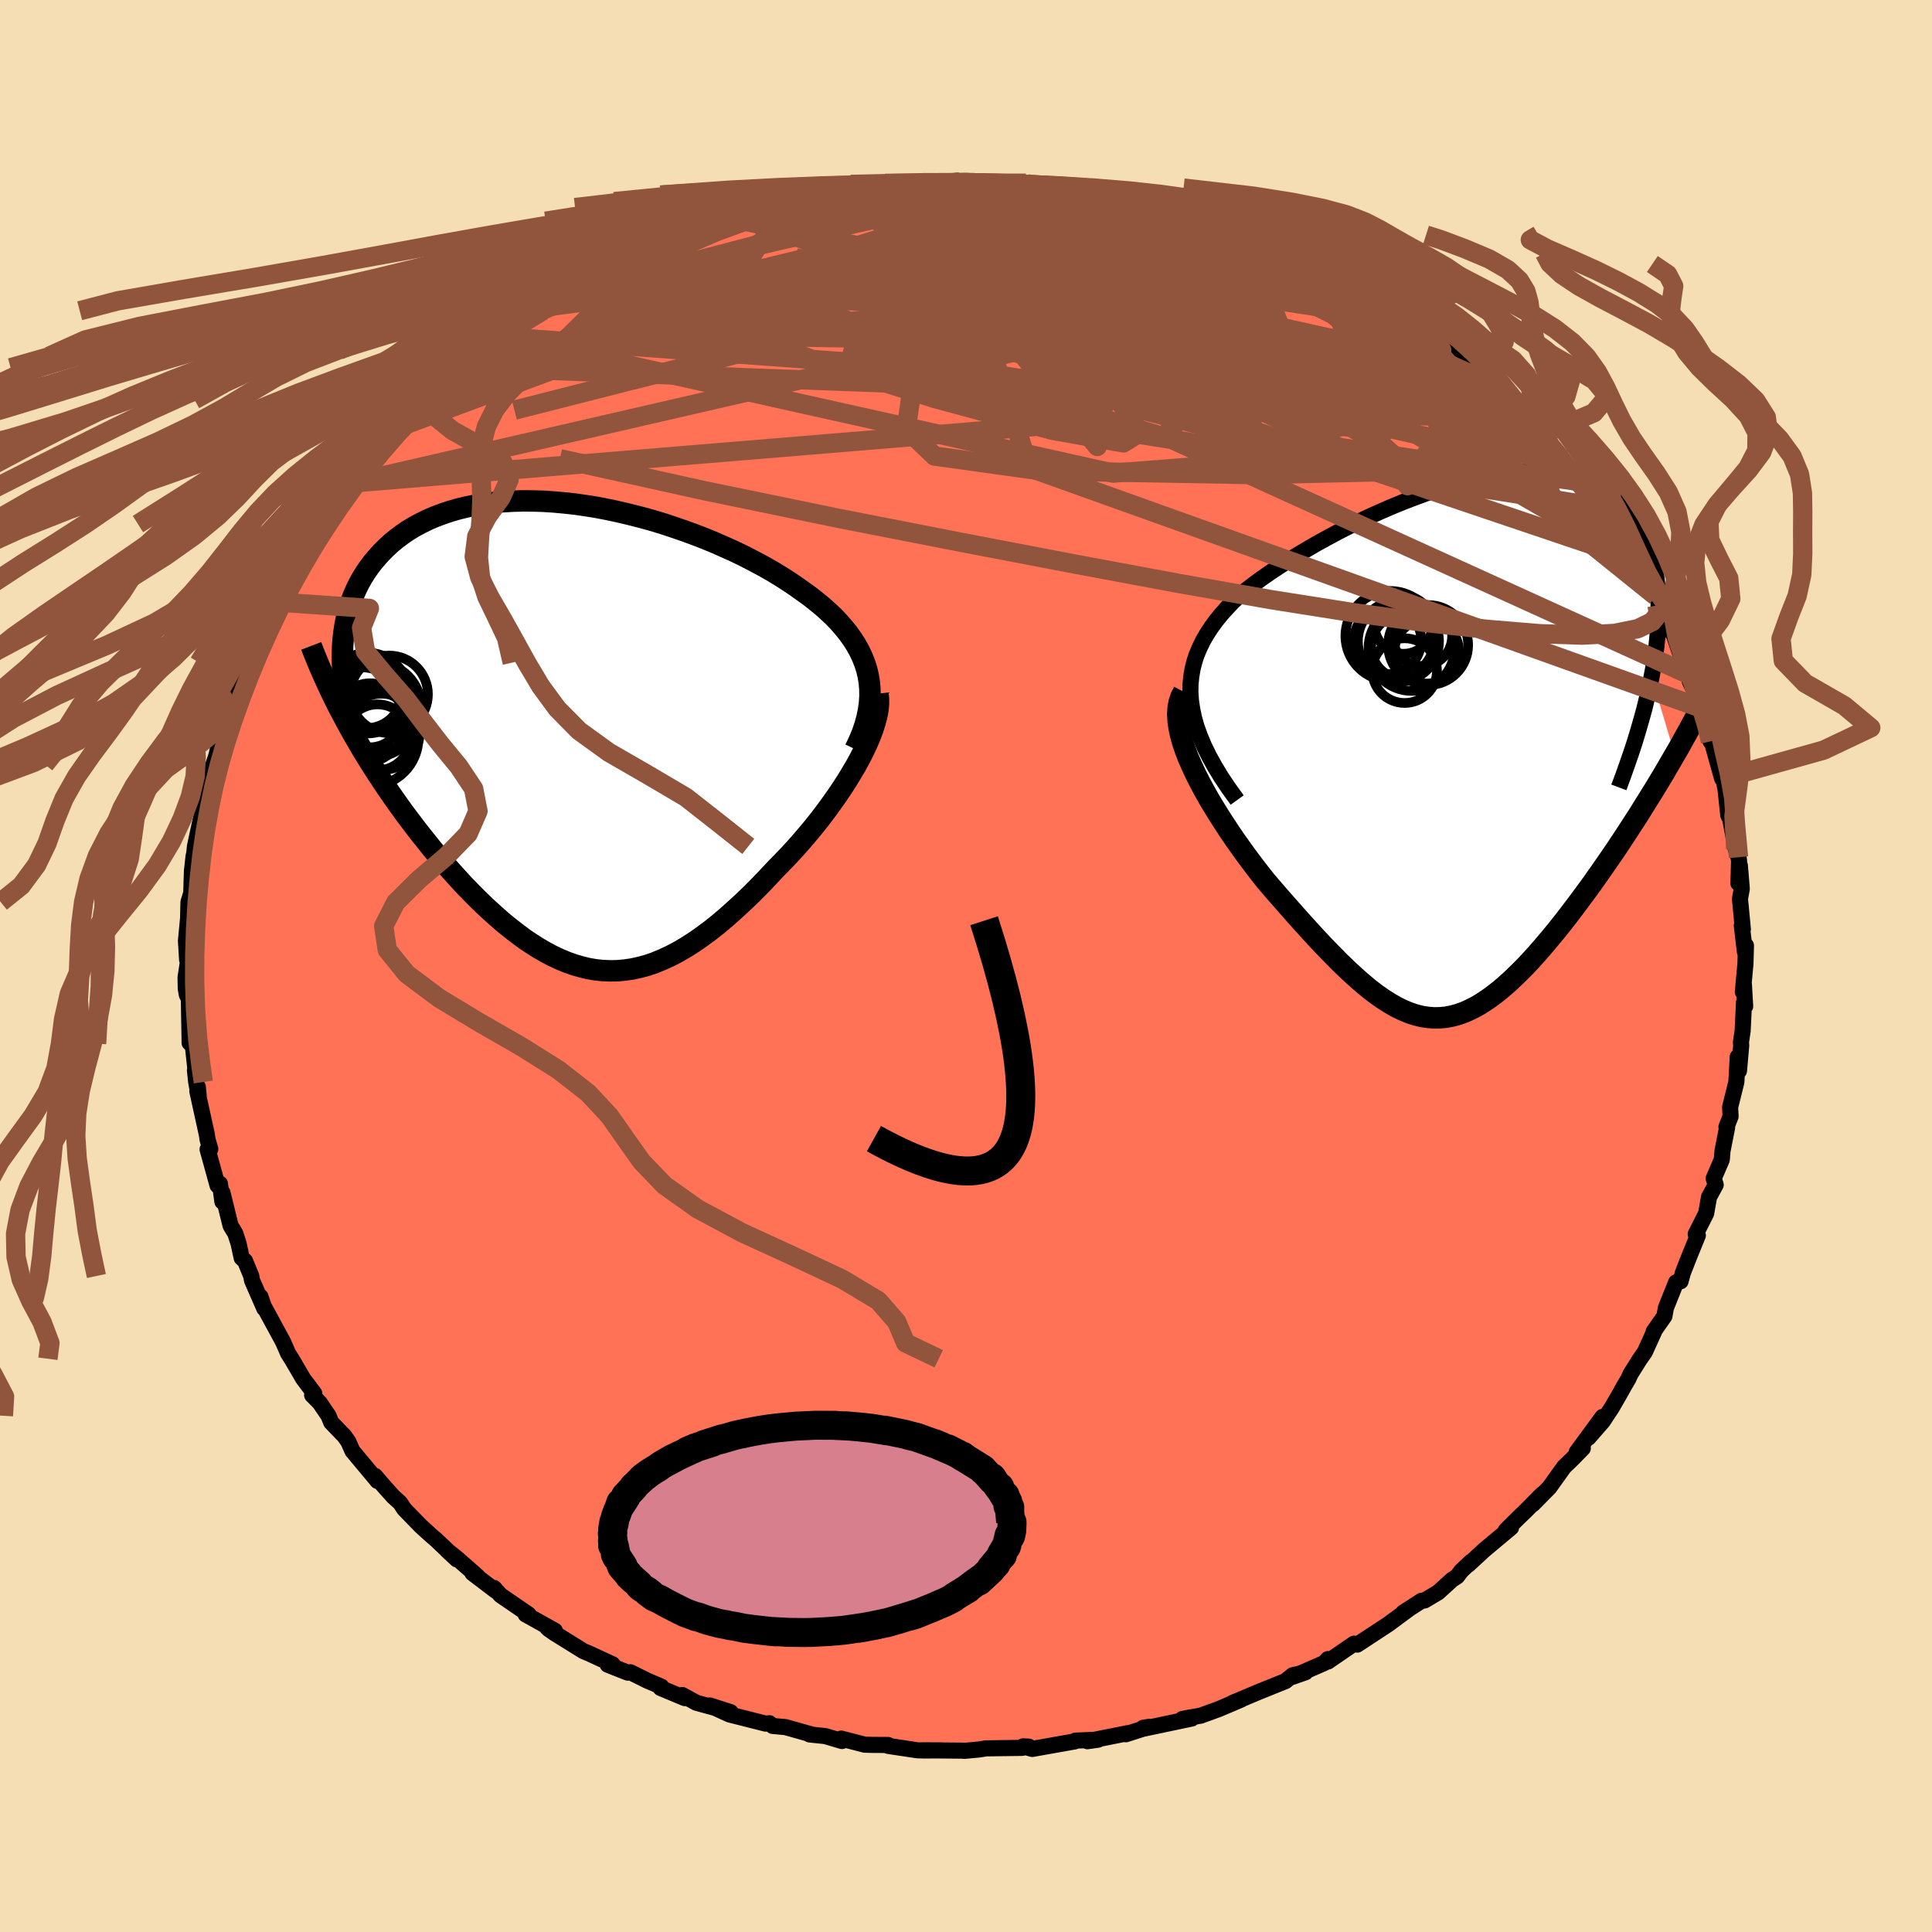 
  <svg viewBox="-100 -100 200 200" xmlns="http://www.w3.org/2000/svg" width="500" height="500" id="face-svg">
    <defs>
      <clipPath id="leftEyeClipPath">
        <polyline points="31.16,-6.06 31,-6.73 30.79,-7.38 30.53,-8.03 30.23,-8.66 29.89,-9.27 29.5,-9.88 29.08,-10.47 28.61,-11.05 28.11,-11.62 27.58,-12.18 27,-12.72 26.4,-13.26 25.76,-13.78 25.1,-14.3 24.4,-14.8 23.66,-15.33 22.87,-15.86 22.04,-16.39 21.18,-16.91 20.28,-17.42 19.34,-17.92 18.38,-18.42 17.39,-18.9 16.37,-19.36 15.33,-19.82 14.26,-20.26 13.18,-20.68 12.08,-21.08 10.97,-21.46 9.85,-21.83 8.72,-22.17 7.58,-22.48 6.44,-22.77 5.3,-23.04 4.17,-23.28 3.03,-23.5 1.9,-23.68 0.79,-23.84 -0.32,-23.96 -1.42,-24.06 -2.5,-24.13 -3.56,-24.16 -4.6,-24.17 -5.62,-24.14 -6.63,-24.08 -7.6,-24 -8.55,-23.88 -9.48,-23.73 -10.38,-23.55 -11.25,-23.34 -12.09,-23.1 -12.89,-22.83 -13.67,-22.54 -14.42,-22.22 -15.13,-21.87 -15.82,-21.5 -16.47,-21.11 -17.08,-20.69 -17.67,-20.25 -18.22,-19.8 -18.74,-19.32 -19.23,-18.83 -19.69,-18.32 -20.13,-17.8 -20.53,-17.27 -20.9,-16.73 -21.25,-16.17 -21.57,-15.59 -21.86,-15 -22.12,-14.4 -22.35,-13.78 -22.56,-13.15 -22.74,-12.51 -22.89,-11.86 -23.02,-11.19 -23.12,-10.52 -23.2,-9.84 -23.25,-9.15 -23.27,-8.45 -22.93,-1.41 -22.5,-0.62 -22.05,0.18 -21.59,0.97 -21.12,1.77 -20.63,2.56 -20.13,3.36 -19.62,4.15 -19.1,4.94 -18.57,5.73 -18.02,6.52 -17.47,7.3 -16.91,8.08 -16.33,8.85 -15.75,9.62 -15.16,10.38 -14.55,11.14 -13.94,11.9 -13.31,12.66 -12.67,13.4 -12.02,14.14 -11.36,14.87 -10.7,15.59 -10.02,16.29 -9.34,16.98 -8.65,17.65 -7.96,18.29 -7.26,18.92 -6.56,19.53 -5.85,20.1 -5.14,20.65 -4.43,21.18 -3.71,21.66 -2.99,22.12 -2.26,22.54 -1.53,22.93 -0.8,23.27 -0.06,23.58 0.67,23.84 1.42,24.06 2.16,24.24 2.91,24.37 3.66,24.45 4.42,24.48 5.18,24.47 5.95,24.4 6.72,24.29 7.5,24.12 8.28,23.91 9.07,23.64 9.86,23.31 10.67,22.94 11.47,22.52 12.29,22.04 13.11,21.52 13.94,20.94 14.78,20.32 15.63,19.65 16.48,18.93 17.33,18.17 18.2,17.37 19.07,16.54 19.94,15.66 20.81,14.75 21.69,13.81 22.36,13.13 23.03,12.43 23.69,11.71 24.33,10.98 24.97,10.23 25.59,9.48 26.2,8.71 26.79,7.93 27.36,7.15 27.92,6.36 28.45,5.57 28.96,4.78 29.44,3.99 29.9,3.21 30.32,2.44" />
      </clipPath>
      <clipPath id="rightEyeClipPath">
        <polyline points="-28.63,-4.75 -28.69,-5.61 -28.68,-6.44 -28.6,-7.25 -28.47,-8.03 -28.28,-8.8 -28.03,-9.55 -27.72,-10.28 -27.37,-11 -26.96,-11.7 -26.51,-12.39 -26.02,-13.06 -25.48,-13.72 -24.9,-14.37 -24.29,-15.01 -23.63,-15.63 -22.9,-16.23 -22.12,-16.83 -21.3,-17.43 -20.43,-18.04 -19.52,-18.64 -18.58,-19.25 -17.61,-19.85 -16.6,-20.45 -15.57,-21.05 -14.51,-21.63 -13.44,-22.21 -12.34,-22.77 -11.23,-23.32 -10.11,-23.85 -8.97,-24.36 -7.84,-24.85 -6.69,-25.32 -5.55,-25.76 -4.41,-26.18 -3.28,-26.57 -2.15,-26.92 -1.04,-27.24 0.07,-27.53 1.15,-27.78 2.22,-28 3.27,-28.17 4.3,-28.31 5.3,-28.4 6.28,-28.46 7.23,-28.47 8.15,-28.43 9.04,-28.36 9.89,-28.24 10.72,-28.07 11.51,-27.87 12.26,-27.62 12.98,-27.32 13.66,-26.99 14.3,-26.61 14.91,-26.2 15.48,-25.74 16.01,-25.25 16.51,-24.72 16.97,-24.15 17.39,-23.55 17.77,-22.92 18.12,-22.27 18.43,-21.58 18.71,-20.87 18.96,-20.14 19.18,-19.38 19.36,-18.6 19.51,-17.78 19.62,-16.94 19.71,-16.07 19.76,-15.18 19.78,-14.26 19.77,-13.32 19.72,-12.36 19.65,-11.37 19.55,-10.37 19.41,-9.34 19.25,-8.3 19.05,-7.24 21.45,0.84 20.93,1.73 20.41,2.63 19.87,3.53 19.33,4.42 18.77,5.32 18.21,6.22 17.65,7.12 17.07,8.01 16.49,8.91 15.91,9.79 15.32,10.68 14.72,11.55 14.12,12.42 13.52,13.28 12.92,14.13 12.3,14.98 11.68,15.82 11.05,16.66 10.42,17.49 9.79,18.3 9.15,19.1 8.51,19.87 7.87,20.63 7.23,21.37 6.59,22.08 5.95,22.76 5.31,23.4 4.67,24.02 4.04,24.6 3.41,25.14 2.78,25.64 2.15,26.1 1.52,26.52 0.9,26.89 0.27,27.21 -0.35,27.49 -0.97,27.71 -1.6,27.88 -2.22,28 -2.85,28.06 -3.48,28.07 -4.11,28.02 -4.75,27.92 -5.4,27.76 -6.05,27.54 -6.71,27.27 -7.38,26.94 -8.06,26.55 -8.75,26.11 -9.45,25.62 -10.17,25.07 -10.9,24.46 -11.64,23.81 -12.4,23.11 -13.18,22.36 -13.97,21.56 -14.78,20.73 -15.61,19.85 -16.45,18.93 -17.31,17.98 -18.18,17 -19.07,15.99 -19.97,14.96 -20.88,13.9 -21.52,13.09 -22.15,12.27 -22.78,11.43 -23.39,10.59 -24,9.73 -24.59,8.87 -25.16,8 -25.72,7.13 -26.26,6.26 -26.78,5.39 -27.27,4.52 -27.73,3.66 -28.16,2.81 -28.55,1.97 -28.91,1.15" />
      </clipPath>
      <filter id="fuzzy">
        <feTurbulence id="turbulence" baseFrequency="0.05" numOctaves="3" type="noise" result="noise" />
        <feDisplacementMap in="SourceGraphic" in2="noise" scale="2" />
      </filter>
      <linearGradient id="rainbowGradient" x1="0%" y1="0%" x2="100%" y2="0%">
        <stop offset="0%" style="stop-color: rgb(145, 85, 61); stop-opacity: 1" />
        <stop offset="50%" style="stop-color: rgb(0, 191, 255); stop-opacity: 1" />
        <stop offset="100%" style="stop-color: rgb(255, 192, 203); stop-opacity: 1" />
      </linearGradient>
    </defs>
    <rect x="-100" y="-100" width="100%" height="100%" fill="rgb(245, 222, 179)" />
    <polyline id="faceContour" points="80.69,-0.27 80.42,2.69 80.53,1.93 80.66,4.17 80.54,3.75 80.4,6.69 80.22,7.92 80.25,8.21 80.02,10.85 79.89,9.41 79.75,12 79.1,14.62 79.15,15.57 78.72,16.66 78.79,16.72 78.31,19.16 78.24,20.04 77.4,21.99 77.61,22.65 76.92,23.91 76.62,25.61 75.54,27.75 75.67,27.84 75.76,27.89 74.86,30.1 74.21,31.76 73.97,32.64 73.51,32.75 72.45,35.4 72.3,36.25 71.18,37.85 71.26,37.79 70.27,39.97 69.73,40.74 68.79,42.24 68.56,42.75 68.14,43.46 67.73,44.2 66.86,45.71 65.91,47.15 64.44,48.83 65.89,46.68 63.22,50.32 63.85,49.93 62.71,51.09 61.91,51.86 60.39,53.98 58.69,55.71 59.64,54.68 57.91,56.43 57.14,57.17 55.87,58.43 56.42,58.14 53.63,60.47 52.01,61.97 52.29,61.66 51.29,62.6 50.84,63.19 50.31,63.54 48.87,64.85 47.47,65.68 47.16,65.71 45.27,66.93 45.81,66.59 43.7,68.15 40.91,69.98 40.5,70.25 40.17,70.15 37.47,72 37.46,71.75 37.1,72.15 33.84,73.57 35.15,73.11 33.82,73.42 33.07,74.03 30.46,75.08 27.6,76.28 27.62,76.3 28.48,75.94 26.15,76.93 24.31,77.6 22.39,77.95 23.31,77.77 23.37,77.9 18.15,79 18.35,78.86 18.95,78.76 16.55,79.53 16.73,79.42 12.57,80.25 13.68,80.09 11.32,80.19 11.25,80.27 6.86,81.05 5.91,80.78 6.5,80.81 5.77,80.94 2,80.99 1.97,81.01 1.33,81.11 -0.21,81.25 0.01,81.23 -4.48,81.19 -2.41,81.2 -4.28,81.21 -5.03,81.19 -8.09,80.73 -8.06,80.64 -9.71,80.63 -10.48,80.61 -12.92,79.98 -12.84,80.23 -14.57,79.72 -16.19,79.55 -15.95,79.56 -18.69,78.79 -20.01,78.67 -20.35,78.39 -20.74,78.43 -24.49,77.48 -26.52,76.55 -24.37,77.24 -27.91,76.27 -29.37,75.47 -29.11,75.79 -31.62,74.74 -31.54,74.6 -33.01,73.97 -34.75,73.11 -35.02,73.15 -37.09,72.33 -36.59,72.29 -38.97,71.19 -39.61,70.92 -42.59,69.07 -43.23,68.62 -43.36,68.49 -42.56,68.81 -45.59,67.12 -45.29,67.12 -48.18,65.14 -48.86,64.38 -48.71,64.66 -51.09,62.85 -50.58,63.17 -52.78,61.24 -53.7,60.51 -52.71,61.43 -54.86,59.39 -55.35,58.97 -56.45,57.97 -58.16,56.21 -58.57,55.58 -59.3,54.92 -60.24,53.87 -61.18,52.78 -60.92,53.31 -63.51,50.21 -63.94,49.24 -64.35,48.66 -65.71,47.25 -65.99,46.56 -66.9,45.22 -67.69,44.42 -67.47,44.24 -68.61,42.73 -69.82,40.66 -70.19,40.08 -70.19,40.07 -70.7,38.9 -72.7,35.22 -73.04,34.23 -72.64,35.45 -73.92,32.52 -73.99,32.09 -74.64,30.52 -74.98,30.23 -75.3,28.74 -75.64,27.69 -76.13,26.88 -76.97,23.47 -76.98,24.39 -77.23,22.54 -77.48,22.72 -78.51,18.98 -78.23,18.95 -78.51,17.98 -78.59,17.44 -79.57,12.97 -79.52,12.53 -79.43,13.47 -79.69,12.01 -79.82,10.8 -79.73,11.08 -80.06,8.04 -80.37,7.96 -80.45,3.4 -80.66,2.97 -80.77,2.34 -80.79,1.18 -80.52,-0.61 -80.63,-0.64 -80.75,-2.6 -80.53,-4.94 -80.49,-6.61 -80.06,-8.02 -80.2,-7.63 -80.13,-9.83 -79.96,-11.38 -79.9,-11.6 -79.82,-12.38 -79.09,-15.78 -79.21,-14.85 -78.63,-17.99 -78.4,-18.03 -78.22,-20.26 -77.86,-20.87 -78.24,-19.88 -77.62,-21.72 -77.1,-23.87 -76.4,-25.4 -76.33,-25.91 -75.86,-26.97 -75.67,-27.48 -75.59,-28.47 -74.3,-31.41 -73.35,-33.39 -72.84,-34.53 -72.93,-34.6 -72.29,-36.13 -70.73,-38.46 -71.23,-37.99 -71.52,-37.69 -69.57,-41.36 -69.28,-41.62 -68.59,-42.15 -68.18,-43.41 -66.76,-45.1 -65.64,-46.78 -66.61,-45.75 -65,-47.99 -64.62,-48.96 -63.59,-50 -61.65,-52.21 -61.52,-52.55 -61.07,-53.06 -61.67,-52.56 -60.79,-53.49 -58.5,-55.86 -56.86,-57.57 -57.71,-56.56 -55.87,-58.64 -55.75,-58.62 -54.11,-60.13 -53.81,-60.7 -51.85,-61.99 -52.09,-61.93 -50.76,-63.12 -50.01,-63.77 -48.03,-65.13 -46.72,-66.01 -46.5,-66.38 -45.09,-67.32 -43.81,-67.83 -43.86,-68.17 -42.63,-68.78 -42.46,-69.2 -40.67,-70.03 -40.58,-70.1 -38.46,-71.3 -35.35,-72.87 -35.67,-72.94 -35.41,-72.92 -32.35,-74.24 -32.46,-74.2 -29.66,-75.42 -31.22,-74.8 -28.59,-75.82 -28.39,-75.84 -25.34,-77.1 -23.5,-77.81 -23.98,-77.57 -23.89,-77.32 -20.3,-78.67 -19.97,-78.51 -18.3,-79.14 -17.41,-79.13 -16.62,-79.27 -14.24,-79.96 -14.45,-79.81 -13.46,-80.1 -10.83,-80.53 -10.61,-80.51 -7.64,-80.69 -8.18,-80.92 -8.24,-80.85 -6.76,-80.91 -3.91,-81.02 -0.89,-81.29 -2.48,-80.99 2.15,-81.08 1.58,-81.23 0.41,-81.11 3.4,-80.99 3.47,-80.98 6.1,-80.74 6.2,-81.03 7.56,-80.71 11.98,-80.38 11.48,-80.24 10.7,-80.53 13.83,-79.9 16.66,-79.43 16.26,-79.47 18.35,-78.95 17.6,-79.27 20.13,-78.69 21.21,-78.12 24.03,-77.39 22.72,-77.88 24.55,-77.47 24.99,-77.33 29.28,-75.67 28.3,-75.99 29.85,-75.55 29.72,-75.56 31.86,-74.4 33.15,-73.79 35.7,-72.79 35.7,-72.67 37.39,-71.96 37.39,-71.81 39.03,-70.72 40.96,-69.9 41.97,-69.35 41.64,-69.31 42.01,-68.99 43.75,-68.08 46.12,-66.76 46.52,-66.08 46.76,-65.92 48.23,-65.12 48.38,-65.02 50.81,-63.07 51.47,-62.65 52.83,-61.36 54.37,-60.24 53.78,-60.52 54.65,-59.78 56.99,-57.45 56.43,-58.06 57.98,-56.16 59.72,-54.19 59.26,-55.23 59.08,-55.25 61.61,-52.53 62.52,-51.25 63.31,-50.19 64.07,-49.12 65.14,-47.59 64.52,-48.73 65.93,-46.56 65.38,-47.77 66.15,-46.12 68.39,-42.67 68.76,-42.26 69.61,-40.91 69.62,-40.91 71.33,-37.77 71.42,-38.28 71.54,-37.32 72.07,-36.44 72.74,-35.05 73.29,-34.23 74.14,-31.73 74.84,-30.17 75.02,-29.96 74.93,-29.47 76.27,-26.64 76.31,-25.83 76.73,-24.51 77.17,-23.55 77.07,-23.26 77.16,-23.39 78.27,-19.41 78.46,-19.13 78.62,-18.33 78.91,-15.62 79.11,-15.22 79.68,-12.14 79.97,-11.26 80.03,-10.89 79.96,-8.56 80.11,-10.4 80.31,-7.99 80.12,-6.95 80.42,-3.82 80.31,-4.19 80.63,-1.48 80.74,-2.12 80.69,-0.27 80.42,2.69" fill="rgb(255, 114, 86)" stroke="black" stroke-width="1.667" stroke-linejoin="round" filter="url(#fuzzy)" />
    <g transform="translate(51.92 -22.7)">
      <polyline id="rightCountour" points="-28.63,-4.75 -28.69,-5.61 -28.68,-6.44 -28.6,-7.25 -28.47,-8.03 -28.28,-8.8 -28.03,-9.55 -27.72,-10.28 -27.37,-11 -26.96,-11.7 -26.51,-12.39 -26.02,-13.06 -25.48,-13.72 -24.9,-14.37 -24.29,-15.01 -23.63,-15.63 -22.9,-16.23 -22.12,-16.83 -21.3,-17.43 -20.43,-18.04 -19.52,-18.64 -18.58,-19.25 -17.61,-19.85 -16.6,-20.45 -15.57,-21.05 -14.51,-21.63 -13.44,-22.21 -12.34,-22.77 -11.23,-23.32 -10.11,-23.85 -8.97,-24.36 -7.84,-24.85 -6.69,-25.32 -5.55,-25.76 -4.41,-26.18 -3.28,-26.57 -2.15,-26.92 -1.04,-27.24 0.07,-27.53 1.15,-27.78 2.22,-28 3.27,-28.17 4.3,-28.31 5.3,-28.4 6.28,-28.46 7.23,-28.47 8.15,-28.43 9.04,-28.36 9.89,-28.24 10.72,-28.07 11.51,-27.87 12.26,-27.62 12.98,-27.32 13.66,-26.99 14.3,-26.61 14.91,-26.2 15.48,-25.74 16.01,-25.25 16.51,-24.72 16.97,-24.15 17.39,-23.55 17.77,-22.92 18.12,-22.27 18.43,-21.58 18.71,-20.87 18.96,-20.14 19.18,-19.38 19.36,-18.6 19.51,-17.78 19.62,-16.94 19.71,-16.07 19.76,-15.18 19.78,-14.26 19.77,-13.32 19.72,-12.36 19.65,-11.37 19.55,-10.37 19.41,-9.34 19.25,-8.3 19.05,-7.24 21.45,0.84 20.93,1.73 20.41,2.63 19.87,3.53 19.33,4.42 18.77,5.32 18.21,6.22 17.65,7.12 17.07,8.01 16.49,8.91 15.91,9.79 15.32,10.68 14.72,11.55 14.12,12.42 13.52,13.28 12.92,14.13 12.3,14.98 11.68,15.82 11.05,16.66 10.42,17.49 9.79,18.3 9.15,19.1 8.51,19.87 7.87,20.63 7.23,21.37 6.59,22.08 5.95,22.76 5.31,23.4 4.67,24.02 4.04,24.6 3.41,25.14 2.78,25.64 2.15,26.1 1.52,26.52 0.9,26.89 0.27,27.21 -0.35,27.49 -0.97,27.71 -1.6,27.88 -2.22,28 -2.85,28.06 -3.48,28.07 -4.11,28.02 -4.75,27.92 -5.4,27.76 -6.05,27.54 -6.71,27.27 -7.38,26.94 -8.06,26.55 -8.75,26.11 -9.45,25.62 -10.17,25.07 -10.9,24.46 -11.64,23.81 -12.4,23.11 -13.18,22.36 -13.97,21.56 -14.78,20.73 -15.61,19.85 -16.45,18.93 -17.31,17.98 -18.18,17 -19.07,15.99 -19.97,14.96 -20.88,13.9 -21.52,13.09 -22.15,12.27 -22.78,11.43 -23.39,10.59 -24,9.73 -24.59,8.87 -25.16,8 -25.72,7.13 -26.26,6.26 -26.78,5.39 -27.27,4.52 -27.73,3.66 -28.16,2.81 -28.55,1.97 -28.91,1.15" fill="white" stroke="white" stroke-width="0" stroke-linejoin="round" filter="url(#fuzzy)" />
    </g>
    <g transform="translate(-41.28 -23.98)">
      <polyline id="leftCountour" points="31.16,-6.06 31,-6.73 30.79,-7.38 30.53,-8.03 30.23,-8.66 29.89,-9.27 29.5,-9.88 29.08,-10.47 28.61,-11.05 28.11,-11.62 27.58,-12.18 27,-12.72 26.4,-13.26 25.76,-13.78 25.1,-14.3 24.4,-14.8 23.66,-15.33 22.87,-15.86 22.04,-16.39 21.18,-16.91 20.28,-17.42 19.34,-17.92 18.38,-18.42 17.39,-18.9 16.37,-19.36 15.33,-19.82 14.26,-20.26 13.18,-20.68 12.08,-21.08 10.97,-21.46 9.85,-21.83 8.72,-22.17 7.58,-22.48 6.44,-22.77 5.3,-23.04 4.17,-23.28 3.03,-23.5 1.9,-23.68 0.79,-23.84 -0.32,-23.96 -1.42,-24.06 -2.5,-24.13 -3.56,-24.16 -4.6,-24.17 -5.62,-24.14 -6.63,-24.08 -7.6,-24 -8.55,-23.88 -9.48,-23.73 -10.38,-23.55 -11.25,-23.34 -12.09,-23.1 -12.89,-22.83 -13.67,-22.54 -14.42,-22.22 -15.13,-21.87 -15.82,-21.5 -16.47,-21.11 -17.08,-20.69 -17.67,-20.25 -18.22,-19.8 -18.74,-19.32 -19.23,-18.83 -19.69,-18.32 -20.13,-17.8 -20.53,-17.27 -20.9,-16.73 -21.25,-16.17 -21.57,-15.59 -21.86,-15 -22.12,-14.4 -22.35,-13.78 -22.56,-13.15 -22.74,-12.51 -22.89,-11.86 -23.02,-11.19 -23.12,-10.52 -23.2,-9.84 -23.25,-9.15 -23.27,-8.45 -22.93,-1.41 -22.5,-0.62 -22.05,0.18 -21.59,0.97 -21.12,1.77 -20.63,2.56 -20.13,3.36 -19.62,4.15 -19.1,4.94 -18.57,5.73 -18.02,6.52 -17.47,7.3 -16.91,8.08 -16.33,8.85 -15.75,9.62 -15.16,10.38 -14.55,11.14 -13.94,11.9 -13.31,12.66 -12.67,13.4 -12.02,14.14 -11.36,14.87 -10.7,15.59 -10.02,16.29 -9.34,16.98 -8.65,17.65 -7.96,18.29 -7.26,18.92 -6.56,19.53 -5.85,20.1 -5.14,20.65 -4.43,21.18 -3.71,21.66 -2.99,22.12 -2.26,22.54 -1.53,22.93 -0.8,23.27 -0.06,23.58 0.67,23.84 1.42,24.06 2.16,24.24 2.91,24.37 3.66,24.45 4.42,24.48 5.18,24.47 5.95,24.4 6.72,24.29 7.5,24.12 8.28,23.91 9.07,23.64 9.86,23.31 10.67,22.94 11.47,22.52 12.29,22.04 13.11,21.52 13.94,20.94 14.78,20.32 15.63,19.65 16.48,18.93 17.33,18.17 18.2,17.37 19.07,16.54 19.94,15.66 20.81,14.75 21.69,13.81 22.36,13.13 23.03,12.43 23.69,11.71 24.33,10.98 24.97,10.23 25.59,9.48 26.2,8.71 26.79,7.93 27.36,7.15 27.92,6.36 28.45,5.57 28.96,4.78 29.44,3.99 29.9,3.21 30.32,2.44" fill="white" stroke="white" stroke-width="0" stroke-linejoin="round" filter="url(#fuzzy)" />
    </g>
    <g transform="translate(51.92 -22.7)">
      <polyline id="rightUpper" points="-23.85,5.52 -24.72,4.31 -25.49,3.16 -26.17,2.04 -26.76,0.97 -27.27,-0.07 -27.69,-1.07 -28.04,-2.03 -28.31,-2.97 -28.5,-3.88 -28.63,-4.75 -28.69,-5.61 -28.68,-6.44 -28.6,-7.25 -28.47,-8.03 -28.28,-8.8 -28.03,-9.55 -27.72,-10.28 -27.37,-11 -26.96,-11.7 -26.51,-12.39 -26.02,-13.06 -25.48,-13.72 -24.9,-14.37 -24.29,-15.01 -23.63,-15.63 -22.9,-16.23 -22.12,-16.83 -21.3,-17.43 -20.43,-18.04 -19.52,-18.64 -18.58,-19.25 -17.61,-19.85 -16.6,-20.45 -15.57,-21.05 -14.51,-21.63 -13.44,-22.21 -12.34,-22.77 -11.23,-23.32 -10.11,-23.85 -8.97,-24.36 -7.84,-24.85 -6.69,-25.32 -5.55,-25.76 -4.41,-26.18 -3.28,-26.57 -2.15,-26.92 -1.04,-27.24 0.07,-27.53 1.15,-27.78 2.22,-28 3.27,-28.17 4.3,-28.31 5.3,-28.4 6.28,-28.46 7.23,-28.47 8.15,-28.43 9.04,-28.36 9.89,-28.24 10.72,-28.07 11.51,-27.87 12.26,-27.62 12.98,-27.32 13.66,-26.99 14.3,-26.61 14.91,-26.2 15.48,-25.74 16.01,-25.25 16.51,-24.72 16.97,-24.15 17.39,-23.55 17.77,-22.92 18.12,-22.27 18.43,-21.58 18.71,-20.87 18.96,-20.14 19.18,-19.38 19.36,-18.6 19.51,-17.78 19.62,-16.94 19.71,-16.07 19.76,-15.18 19.78,-14.26 19.77,-13.32 19.72,-12.36 19.65,-11.37 19.55,-10.37 19.41,-9.34 19.25,-8.3 19.05,-7.24 18.83,-6.15 18.58,-5.06 18.31,-3.95 18,-2.82 17.67,-1.68 17.32,-0.52 16.94,0.64 16.53,1.82 16.11,3.01 15.66,4.21" fill="none" stroke="black" stroke-width="1.667" stroke-linejoin="round" filter="url(#fuzzy)" />
      <polyline id="rightLower" points="-29.39,-5.69 -29.66,-5.17 -29.85,-4.61 -29.96,-4 -30,-3.36 -29.96,-2.67 -29.86,-1.96 -29.7,-1.22 -29.49,-0.45 -29.22,0.34 -28.91,1.15 -28.55,1.97 -28.16,2.81 -27.73,3.66 -27.27,4.52 -26.78,5.39 -26.26,6.26 -25.72,7.13 -25.16,8 -24.59,8.87 -24,9.73 -23.39,10.59 -22.78,11.43 -22.15,12.27 -21.52,13.09 -20.88,13.9 -19.97,14.96 -19.07,15.99 -18.18,17 -17.31,17.98 -16.45,18.93 -15.61,19.85 -14.78,20.73 -13.97,21.56 -13.18,22.36 -12.4,23.11 -11.64,23.81 -10.9,24.46 -10.17,25.07 -9.45,25.62 -8.75,26.11 -8.06,26.55 -7.38,26.94 -6.71,27.27 -6.05,27.54 -5.4,27.76 -4.75,27.92 -4.11,28.02 -3.48,28.07 -2.85,28.06 -2.22,28 -1.6,27.88 -0.97,27.71 -0.35,27.49 0.27,27.21 0.9,26.89 1.52,26.52 2.15,26.1 2.78,25.64 3.41,25.14 4.04,24.6 4.67,24.02 5.31,23.4 5.95,22.76 6.59,22.08 7.23,21.37 7.87,20.63 8.51,19.87 9.15,19.1 9.79,18.3 10.42,17.49 11.05,16.66 11.68,15.82 12.3,14.98 12.92,14.13 13.52,13.28 14.12,12.42 14.72,11.55 15.32,10.68 15.91,9.79 16.49,8.91 17.07,8.01 17.65,7.12 18.21,6.22 18.77,5.32 19.33,4.42 19.87,3.53 20.41,2.63 20.93,1.73 21.45,0.84 21.96,-0.04 22.45,-0.93 22.94,-1.81 23.41,-2.68 23.88,-3.55 24.33,-4.41 24.77,-5.26 25.2,-6.11 25.62,-6.95 26.02,-7.78" fill="none" stroke="black" stroke-width="2.222" stroke-linejoin="round" filter="url(#fuzzy)" />
      <circle r="3.078" cx="-4.678" cy="-11.431" stroke="black" fill="none" stroke-width="1.0" filter="url(#fuzzy)" clip-path="url(#rightEyeClipPath)" /><circle r="3.486" cx="-8.273" cy="-11.001" stroke="black" fill="none" stroke-width="1.0" filter="url(#fuzzy)" clip-path="url(#rightEyeClipPath)" /><circle r="4.14" cx="-4.078" cy="-10.526" stroke="black" fill="none" stroke-width="1.0" filter="url(#fuzzy)" clip-path="url(#rightEyeClipPath)" /><circle r="3.32" cx="-6.658" cy="-10.361" stroke="black" fill="none" stroke-width="1.0" filter="url(#fuzzy)" clip-path="url(#rightEyeClipPath)" /><circle r="3.348" cx="-6.513" cy="-7.876" stroke="black" fill="none" stroke-width="1.0" filter="url(#fuzzy)" clip-path="url(#rightEyeClipPath)" /><circle r="3.338" cx="-4.223" cy="-9.876" stroke="black" fill="none" stroke-width="1.0" filter="url(#fuzzy)" clip-path="url(#rightEyeClipPath)" /><circle r="3" cx="-6.633" cy="-12.621" stroke="black" fill="none" stroke-width="1.0" filter="url(#fuzzy)" clip-path="url(#rightEyeClipPath)" /><circle r="4.2" cx="-7.153" cy="-10.926" stroke="black" fill="none" stroke-width="1.0" filter="url(#fuzzy)" clip-path="url(#rightEyeClipPath)" /><circle r="4.462" cx="-5.788" cy="-10.236" stroke="black" fill="none" stroke-width="1.0" filter="url(#fuzzy)" clip-path="url(#rightEyeClipPath)" /><circle r="4.656" cx="-7.988" cy="-11.466" stroke="black" fill="none" stroke-width="1.0" filter="url(#fuzzy)" clip-path="url(#rightEyeClipPath)" />
      </g>
    <g transform="translate(-41.28 -23.98)">
      <polyline id="leftUpper" points="29.8,1.53 30.2,0.69 30.54,-0.13 30.82,-0.94 31.03,-1.72 31.19,-2.49 31.29,-3.23 31.34,-3.96 31.33,-4.68 31.27,-5.38 31.16,-6.06 31,-6.73 30.79,-7.38 30.53,-8.03 30.23,-8.66 29.89,-9.27 29.5,-9.88 29.08,-10.47 28.61,-11.05 28.11,-11.62 27.58,-12.18 27,-12.72 26.4,-13.26 25.76,-13.78 25.1,-14.3 24.4,-14.8 23.66,-15.33 22.87,-15.86 22.04,-16.39 21.18,-16.91 20.28,-17.42 19.34,-17.92 18.38,-18.42 17.39,-18.9 16.37,-19.36 15.33,-19.82 14.26,-20.26 13.18,-20.68 12.08,-21.08 10.97,-21.46 9.85,-21.83 8.72,-22.17 7.58,-22.48 6.44,-22.77 5.3,-23.04 4.17,-23.28 3.03,-23.5 1.9,-23.68 0.79,-23.84 -0.32,-23.96 -1.42,-24.06 -2.5,-24.13 -3.56,-24.16 -4.6,-24.17 -5.62,-24.14 -6.63,-24.08 -7.6,-24 -8.55,-23.88 -9.48,-23.73 -10.38,-23.55 -11.25,-23.34 -12.09,-23.1 -12.89,-22.83 -13.67,-22.54 -14.42,-22.22 -15.13,-21.87 -15.82,-21.5 -16.47,-21.11 -17.08,-20.69 -17.67,-20.25 -18.22,-19.8 -18.74,-19.32 -19.23,-18.83 -19.69,-18.32 -20.13,-17.8 -20.53,-17.27 -20.9,-16.73 -21.25,-16.17 -21.57,-15.59 -21.86,-15 -22.12,-14.4 -22.35,-13.78 -22.56,-13.15 -22.74,-12.51 -22.89,-11.86 -23.02,-11.19 -23.12,-10.52 -23.2,-9.84 -23.25,-9.15 -23.27,-8.45 -23.28,-7.74 -23.25,-7.02 -23.21,-6.3 -23.14,-5.58 -23.05,-4.84 -22.93,-4.1 -22.8,-3.36 -22.65,-2.62 -22.47,-1.86 -22.28,-1.11" fill="none" stroke="black" stroke-width="2.222" stroke-linejoin="round" filter="url(#fuzzy)" />
      <polyline id="leftLower" points="32.16,-4.21 32.22,-3.69 32.22,-3.12 32.16,-2.52 32.04,-1.89 31.86,-1.22 31.64,-0.53 31.37,0.19 31.06,0.92 30.71,1.67 30.32,2.44 29.9,3.21 29.44,3.99 28.96,4.78 28.45,5.57 27.92,6.36 27.36,7.15 26.79,7.93 26.2,8.71 25.59,9.48 24.97,10.23 24.33,10.98 23.69,11.71 23.03,12.43 22.36,13.13 21.69,13.81 20.81,14.75 19.94,15.66 19.07,16.54 18.2,17.37 17.33,18.17 16.48,18.93 15.63,19.65 14.78,20.32 13.94,20.94 13.11,21.52 12.29,22.04 11.47,22.52 10.67,22.94 9.86,23.31 9.07,23.64 8.28,23.91 7.5,24.12 6.72,24.29 5.95,24.4 5.18,24.47 4.42,24.48 3.66,24.45 2.91,24.37 2.16,24.24 1.42,24.06 0.67,23.84 -0.06,23.58 -0.8,23.27 -1.53,22.93 -2.26,22.54 -2.99,22.12 -3.71,21.66 -4.43,21.18 -5.14,20.65 -5.85,20.1 -6.56,19.53 -7.26,18.92 -7.96,18.29 -8.65,17.65 -9.34,16.98 -10.02,16.29 -10.7,15.59 -11.36,14.87 -12.02,14.14 -12.67,13.4 -13.31,12.66 -13.94,11.9 -14.55,11.14 -15.16,10.38 -15.75,9.62 -16.33,8.85 -16.91,8.08 -17.47,7.3 -18.02,6.52 -18.57,5.73 -19.1,4.94 -19.62,4.15 -20.13,3.36 -20.63,2.56 -21.12,1.77 -21.59,0.97 -22.05,0.18 -22.5,-0.62 -22.93,-1.41 -23.35,-2.2 -23.76,-2.98 -24.15,-3.77 -24.53,-4.55 -24.89,-5.33 -25.24,-6.1 -25.58,-6.87 -25.9,-7.64 -26.21,-8.4 -26.5,-9.16" fill="none" stroke="black" stroke-width="2.222" stroke-linejoin="round" filter="url(#fuzzy)" />
      <circle r="3.316" cx="-20.424" cy="-1.974" stroke="black" fill="none" stroke-width="1.0" filter="url(#fuzzy)" clip-path="url(#leftEyeClipPath)" /><circle r="4.834" cx="-20.069" cy="-2.474" stroke="black" fill="none" stroke-width="1.0" filter="url(#fuzzy)" clip-path="url(#leftEyeClipPath)" /><circle r="4.948" cx="-20.354" cy="0.391" stroke="black" fill="none" stroke-width="1.0" filter="url(#fuzzy)" clip-path="url(#leftEyeClipPath)" /><circle r="4.172" cx="-20.639" cy="-4.269" stroke="black" fill="none" stroke-width="1.0" filter="url(#fuzzy)" clip-path="url(#leftEyeClipPath)" /><circle r="3.652" cx="-20.759" cy="-4.299" stroke="black" fill="none" stroke-width="1.0" filter="url(#fuzzy)" clip-path="url(#leftEyeClipPath)" /><circle r="4.628" cx="-19.749" cy="-2.789" stroke="black" fill="none" stroke-width="1.0" filter="url(#fuzzy)" clip-path="url(#leftEyeClipPath)" /><circle r="4.994" cx="-21.409" cy="-1.954" stroke="black" fill="none" stroke-width="1.0" filter="url(#fuzzy)" clip-path="url(#leftEyeClipPath)" /><circle r="3.956" cx="-19.219" cy="-0.254" stroke="black" fill="none" stroke-width="1.0" filter="url(#fuzzy)" clip-path="url(#leftEyeClipPath)" /><circle r="3.41" cx="-19.634" cy="0.306" stroke="black" fill="none" stroke-width="1.0" filter="url(#fuzzy)" clip-path="url(#leftEyeClipPath)" /><circle r="4.012" cx="-18.434" cy="-4.144" stroke="black" fill="none" stroke-width="1.0" filter="url(#fuzzy)" clip-path="url(#leftEyeClipPath)" />
    </g>
    <g id="hairs">
      <polyline points="56.43,-58.06 57.69,-56.5 58.27,-55.66 58.36,-55.2 58.2,-54.76 57.83,-54.29 57.17,-53.86 56.13,-53.6 54.63,-53.57 52.66,-53.8 50.22,-54.26 47.33,-54.87 44.03,-55.61 40.32,-56.45 36.16,-57.4 31.5,-58.52 26.29,-59.86 20.48,-61.46 14.06,-63.34 7.05,-65.49 -0.5,-67.93 -8.64,-70.61 -17.7,-73.33" fill="none" stroke="rgb(145, 85, 61)" stroke-width="2" stroke-linejoin="round" filter="url(#fuzzy)" /><polyline points="71.54,-37.32 71.68,-36.46 71.03,-35.64 69.55,-34.92 67.14,-34.43 63.76,-34.25 59.37,-34.4 53.98,-34.85 47.58,-35.56 40.15,-36.57 31.67,-37.91 22.09,-39.59 11.41,-41.58 -0.35,-43.83 -13.19,-46.34 -27.07,-49.2 -42.04,-52.51" fill="none" stroke="rgb(145, 85, 61)" stroke-width="2" stroke-linejoin="round" filter="url(#fuzzy)" /><polyline points="59.26,-55.23 59.67,-54.59 60.26,-53.56 60.42,-52.8 59.96,-52.47 58.84,-52.63 57.07,-53.26 54.64,-54.32 51.59,-55.74 47.9,-57.46 43.55,-59.45 38.47,-61.75 32.62,-64.49 25.9,-67.78 18.28,-71.66 9.92,-76.12" fill="none" stroke="rgb(145, 85, 61)" stroke-width="2" stroke-linejoin="round" filter="url(#fuzzy)" /><polyline points="-18.3,-79.14 -17.22,-79.17 -15.67,-79.22 -13.8,-79.23 -11.66,-79.15 -9.23,-78.98 -6.56,-78.74 -3.73,-78.42 -0.81,-78.05 2.2,-77.62 5.32,-77.15 8.59,-76.63 11.97,-76.09 15.39,-75.53 18.74,-74.97 21.93,-74.42 24.98,-73.86 27.92,-73.28 30.78,-72.69 33.47,-72.16 35.73,-71.82" fill="none" stroke="rgb(145, 85, 61)" stroke-width="2" stroke-linejoin="round" filter="url(#fuzzy)" /><polyline points="-18.3,-79.14 -17.18,-79.14 -15.49,-79.13 -13.4,-79.02 -10.94,-78.79 -8.12,-78.42 -4.97,-77.95 -1.59,-77.38 1.96,-76.72 5.65,-75.97 9.53,-75.15 13.58,-74.28 17.79,-73.39 22.03,-72.5 26.2,-71.62 30.23,-70.73 34.12,-69.82 37.97,-68.82 41.95,-67.76" fill="none" stroke="rgb(145, 85, 61)" stroke-width="2" stroke-linejoin="round" filter="url(#fuzzy)" /><polyline points="6.1,-80.74 6.66,-80.8 7.7,-80.6 8.47,-80.29 8.7,-79.91 8.48,-79.44 7.87,-78.87 6.84,-78.2 5.31,-77.44 3.2,-76.58 0.52,-75.61 -2.77,-74.49 -6.68,-73.21 -11.29,-71.78 -16.63,-70.2 -22.69,-68.46 -29.42,-66.58 -36.85,-64.56 -45.11,-62.39" fill="none" stroke="rgb(145, 85, 61)" stroke-width="2" stroke-linejoin="round" filter="url(#fuzzy)" /><polyline points="10.7,-80.53 13.46,-79.94 15.57,-79.39 17.3,-78.81 18.98,-78.15 20.77,-77.38 22.72,-76.51 24.79,-75.55 26.94,-74.53 29.14,-73.44 31.37,-72.3 33.63,-71.13 35.86,-69.94 38.04,-68.78 40.13,-67.66 42.14,-66.58 44.07,-65.53 45.92,-64.51 47.65,-63.55 49.2,-62.72 50.5,-62.06 51.54,-61.59 52.37,-61.26 53.15,-60.94" fill="none" stroke="rgb(145, 85, 61)" stroke-width="2" stroke-linejoin="round" filter="url(#fuzzy)" /><polyline points="57.98,-56.16 58.98,-55.15 59.5,-54.69 60.15,-54.01 60.94,-53.09 61.7,-52.14 62.33,-51.32 62.75,-50.72 62.95,-50.37 62.95,-50.23 62.77,-50.27 62.43,-50.44 61.92,-50.74 61.21,-51.2 60.28,-51.89 59.08,-52.85 57.57,-54.15 55.72,-55.81 53.47,-57.88 50.78,-60.36 47.75,-63.2 44.69,-66.24" fill="none" stroke="rgb(145, 85, 61)" stroke-width="2" stroke-linejoin="round" filter="url(#fuzzy)" /><polyline points="-20.3,-78.67 -19.37,-78.62 -17.65,-78.53 -15.42,-78.27 -12.76,-77.86 -9.72,-77.29 -6.31,-76.55 -2.52,-75.65 1.6,-74.59 5.98,-73.39 10.54,-72.09 15.23,-70.72 20.06,-69.32 25.07,-67.86 30.27,-66.33 35.61,-64.7 40.97,-62.99 46.21,-61.32 51.36,-59.7" fill="none" stroke="rgb(145, 85, 61)" stroke-width="2" stroke-linejoin="round" filter="url(#fuzzy)" /><polyline points="20.13,-78.69 21.11,-78.13 21.29,-77.63 20.58,-77.08 19.18,-76.34 17.1,-75.38 14.2,-74.21 10.35,-72.87 5.45,-71.35 -0.47,-69.63 -7.41,-67.68 -15.36,-65.51 -24.42,-63.16 -34.78,-60.59 -46.75,-57.54" fill="none" stroke="rgb(145, 85, 61)" stroke-width="2" stroke-linejoin="round" filter="url(#fuzzy)" /><polyline points="48.23,-65.12 48.75,-64.58 49.24,-63.77 49.18,-63.06 48.43,-62.52 46.97,-62.16 44.81,-61.93 41.99,-61.81 38.49,-61.78 34.28,-61.85 29.28,-62.05 23.46,-62.42 16.75,-62.94 9.13,-63.57 0.57,-64.24 -8.93,-65 -19.36,-65.95 -30.67,-67.2" fill="none" stroke="rgb(145, 85, 61)" stroke-width="2" stroke-linejoin="round" filter="url(#fuzzy)" /><polyline points="20.13,-78.69 21.52,-78.14 22.87,-77.69 24.16,-77.28 25.59,-76.77 27.17,-76.18 28.79,-75.53 30.35,-74.87 31.81,-74.24 33.18,-73.62 34.46,-73.04 35.65,-72.49 36.68,-72.01 37.49,-71.65 38,-71.42 38.17,-71.35 38.03,-71.44 37.59,-71.69 36.81,-72.1 35.5,-72.74" fill="none" stroke="rgb(145, 85, 61)" stroke-width="2" stroke-linejoin="round" filter="url(#fuzzy)" /><polyline points="-45.09,-67.32 -44.05,-67.79 -42.9,-68.29 -41.41,-68.86 -39.53,-69.51 -37.28,-70.24 -34.68,-71.03 -31.83,-71.87 -28.83,-72.72 -25.75,-73.54 -22.65,-74.32 -19.54,-75.05 -16.44,-75.76 -13.4,-76.43 -10.45,-77.09 -7.58,-77.74 -4.79,-78.38 -2.12,-78.99 0.3,-79.57 2.27,-80.08 3.92,-80.51" fill="none" stroke="rgb(145, 85, 61)" stroke-width="2" stroke-linejoin="round" filter="url(#fuzzy)" /><polyline points="-23.5,-77.81 -23.48,-77.7 -22.5,-77.9 -21.03,-78.26 -19.51,-78.65 -18.13,-78.98 -16.97,-79.26 -16.03,-79.47 -15.35,-79.63 -14.97,-79.71 -14.91,-79.71 -15.23,-79.62 -16.03,-79.42 -17.45,-79.08 -19.81,-78.49" fill="none" stroke="rgb(145, 85, 61)" stroke-width="2" stroke-linejoin="round" filter="url(#fuzzy)" /><polyline points="-8.24,-80.85 -6.4,-80.93 -4.37,-81.02 -2.62,-81.07 -1.22,-81.09 -0.11,-81.1 0.75,-81.09 1.45,-81.06 2.02,-81.02 2.52,-80.96 2.91,-80.89 3.18,-80.8 3.25,-80.69 3.05,-80.56 2.53,-80.42 1.63,-80.24 0.36,-80.05 -1.3,-79.84 -3.37,-79.61 -5.91,-79.39 -8.92,-79.16 -12.38,-78.94 -16.24,-78.72" fill="none" stroke="rgb(145, 85, 61)" stroke-width="2" stroke-linejoin="round" filter="url(#fuzzy)" /><polyline points="-23.89,-77.32 -1.27,-72.4 -3.79,-70.79 -0.2,-69.85 7.19,-68.87 12.74,-67.2 14.46,-64.57 12.95,-61.89 9.81,-60.72 7.01,-61.92 5.87,-64.53 5.4,-66.5 1.8,-67.09 -7.96,-68.19 -21.28,-71.21 -43.86,-68.17" fill="none" stroke="rgb(145, 85, 61)" stroke-width="2" stroke-linejoin="round" filter="url(#fuzzy)" /><polyline points="46.76,-65.92 32.27,-59.02 12.54,-63.19 8.4,-67.87 11.09,-70.35 13.46,-70.56 13.86,-69.23 13.65,-67.25 14.57,-65.33 16.94,-64.08 19.64,-63.97 21.24,-65.16 21.37,-67.24 21.09,-69.2 21.98,-69.87 24.9,-68.55 29.22,-65.49 32.94,-61.9 33.5,-59.61 28.98,-60.17 18.73,-64.23 2.55,-72.13 -8.18,-80.92" fill="none" stroke="rgb(145, 85, 61)" stroke-width="2" stroke-linejoin="round" filter="url(#fuzzy)" /><polyline points="6.2,-81.03 -8.35,-78.3 -2.95,-74.26 7.06,-70.19 11.96,-67.6 12.36,-66.81 11.61,-67.45 11.07,-69.01 10.21,-70.91 8.59,-72.5 6.91,-73.11 6.81,-72.34 9.66,-70.27 15.55,-67.5 23.08,-64.96 30.11,-63.41 34.83,-63.07 36.35,-63.62 34.15,-64.64 27.41,-65.79 15.69,-66.15 2.87,-63.04 6.52,-51.59 76.27,-26.64" fill="none" stroke="rgb(145, 85, 61)" stroke-width="2" stroke-linejoin="round" filter="url(#fuzzy)" /><polyline points="-23.5,-77.81 10.03,-64.72 7.61,-66.03 2.41,-70.07 -0.22,-73.39 1.46,-75.14 7.07,-75.46 14.51,-74.8 21.27,-73.61 25.57,-72.19 26.79,-70.65 25.63,-68.8 24.07,-66.21 24.78,-62.46 29.82,-57.8 38.67,-53.68 47.1,-52.4 49.53,-55.04 48.51,-56.73 71.42,-38.28" fill="none" stroke="rgb(145, 85, 61)" stroke-width="2" stroke-linejoin="round" filter="url(#fuzzy)" /><polyline points="17.6,-79.27 37.82,-61.14 20.4,-61.09 -2.76,-64.73 -19.29,-67.91 -28.03,-69.77 -30.85,-70.6 -29.49,-71.07 -25.53,-71.61 -20.87,-72.23 -17.54,-72.64 -16.64,-72.65 -17.57,-72.42 -18.37,-72.24 -17.06,-72.11 -12.97,-71.48 -6.8,-69.43 -0.38,-65.25 -1.46,-60.1 -51.85,-61.99" fill="none" stroke="rgb(145, 85, 61)" stroke-width="2" stroke-linejoin="round" filter="url(#fuzzy)" /><polyline points="46.52,-66.08 47.29,-64.24 45.79,-61.02 43.03,-58.14 39.31,-57.4 34.23,-59.01 27.9,-61.71 21.93,-63.52 18,-63.09 15.9,-60.73 13.16,-58.22 7.3,-57.65 -0.96,-60.11 -7.2,-65.05 -7.66,-70.65 -4.72,-74.69 -1.98,-76.07 22.72,-77.88" fill="none" stroke="rgb(145, 85, 61)" stroke-width="2" stroke-linejoin="round" filter="url(#fuzzy)" /><polyline points="-55.87,-58.64 -31.12,-68.44 -11.1,-69.23 4.89,-69.43 11.11,-69.95 9.66,-69.84 6.25,-68.5 4.93,-66.18 6.7,-63.58 10.57,-61.44 15,-60.26 18.51,-60.35 19.9,-61.79 18.64,-64.32 15.38,-67.21 11.59,-69.49 8.52,-70.41 5.93,-70.04 2.1,-69.34 -4.37,-69.44 -12.38,-70.16 -17.59,-69.42 -11.14,-66.24 39.03,-70.72" fill="none" stroke="rgb(145, 85, 61)" stroke-width="2" stroke-linejoin="round" filter="url(#fuzzy)" /><polyline points="-42.46,-69.2 -15.39,-76.29 -8.34,-77.76 -6.18,-74.99 -4.35,-69.6 -1.89,-64.33 0.39,-61.01 2.04,-59.58 3.52,-58.95 4.95,-58.39 5.85,-58.1 7.11,-58.63 11.97,-59.96 22.46,-61.62 32.99,-63.69 29.3,-67.79 -8.18,-80.92" fill="none" stroke="rgb(145, 85, 61)" stroke-width="2" stroke-linejoin="round" filter="url(#fuzzy)" /><polyline points="3.47,-80.98 27.01,-71.71 21.53,-71.96 10.5,-74.44 3.38,-75.6 2.03,-73.99 6.24,-69.85 14.25,-64.82 22.49,-61.11 27.38,-60.12 28.03,-61.44 26.89,-63.05 27.13,-62.64 29.08,-59.28 29.92,-54.35 28.86,-51.01 29.94,-53.96 10.7,-80.53" fill="none" stroke="rgb(145, 85, 61)" stroke-width="2" stroke-linejoin="round" filter="url(#fuzzy)" /><polyline points="-7.64,-80.69 21.29,-72.94 16.92,-73.48 6.67,-73.93 3.24,-72.17 7.02,-68.81 13.09,-65.4 17.92,-63.08 21.35,-62 24.38,-61.6 26.83,-61.35 27.07,-61.26 23.64,-61.86 16.18,-63.87 5.78,-67.55 -2.56,-71.7 4.87,-73.07 46.12,-66.76" fill="none" stroke="rgb(145, 85, 61)" stroke-width="2" stroke-linejoin="round" filter="url(#fuzzy)" /><polyline points="46.76,-65.92 58.98,-52.32 60.73,-48.49 56.36,-50.1 49.15,-51.98 39.43,-53.29 28.32,-54.96 18.57,-57.47 12.38,-60.4 9.91,-62.88 9.85,-64.09 11.09,-63.52 13.31,-61.25 16.14,-58.05 18.03,-55.23 16.29,-54.15 8.93,-55.46 -3.17,-58.73 -15.99,-62.79 -24.71,-66.44 -26.88,-69.11 -23.93,-70.5 -23.88,-68.72 -58.5,-55.86" fill="none" stroke="rgb(145, 85, 61)" stroke-width="2" stroke-linejoin="round" filter="url(#fuzzy)" /><polyline points="6.1,-80.74 -8.67,-76.65 -6.62,-76.01 -10.92,-74.66 -20.21,-72.4 -28.86,-69.96 -33.27,-68.14 -32.59,-67.32 -27.7,-67.24 -20.02,-67.08 -10.8,-65.88 -1.29,-63.14 6.89,-59.31 12.03,-55.69 13.59,-53.78 13.18,-54.38 13.65,-57.02 15.92,-60.33 16.2,-63.03 7.44,-64.75 -13.16,-65.89 -34.4,-67.57 -29.66,-75.42" fill="none" stroke="rgb(145, 85, 61)" stroke-width="2" stroke-linejoin="round" filter="url(#fuzzy)" /><polyline points="56.99,-57.45 15.04,-70.6 10.88,-72.99 18.45,-72.34 26.48,-70.88 31.42,-68.92 32.19,-66.72 29.49,-64.68 25.67,-63.15 23.45,-62.41 24.03,-62.58 26.22,-63.69 27.32,-65.53 24.9,-67.47 18.49,-68.52 10.35,-67.5 5.5,-63.72 10.28,-57.84 26.54,-52.95 39.34,-55.96 10.7,-80.53" fill="none" stroke="rgb(145, 85, 61)" stroke-width="2" stroke-linejoin="round" filter="url(#fuzzy)" /><polyline points="41.97,-69.35 26.88,-72.13 16.55,-70.41 13.76,-64.69 12.63,-59.52 12.29,-57.14 13.13,-57.18 14.3,-58.41 14.43,-59.85 12.88,-61.11 10.12,-62.24 7.94,-63.27 8.91,-63.92 14.57,-63.88 23.05,-63.51 29.25,-63.79 29.47,-64.91 23.38,-66.73 -10.83,-80.53" fill="none" stroke="rgb(145, 85, 61)" stroke-width="2" stroke-linejoin="round" filter="url(#fuzzy)" /><polyline points="10.7,-80.53 37.11,-61.43 39.72,-58.1 33.39,-58.13 20.81,-60.18 8.19,-62.77 0.78,-64.49 -0.03,-64.86 4.21,-64.26 11.09,-63.32 18.43,-62.45 24.44,-61.74 27.59,-61.21 27.1,-60.86 23.95,-60.56 21.1,-59.89 21.97,-58.43 27.18,-56.23 32.45,-54.04 30.83,-52.24 15.23,-51.02 -48.03,-65.13" fill="none" stroke="rgb(145, 85, 61)" stroke-width="2" stroke-linejoin="round" filter="url(#fuzzy)" /><polyline points="-23.5,-77.81 18.91,-64.73 17.47,-63.09 10.17,-61.61 5.4,-60.79 3.31,-61.12 2.58,-62.06 1.75,-63.27 0.11,-64.98 -1.87,-67.35 -2.99,-70 -2.21,-72.09 0.84,-72.88 5.77,-72.25 11.65,-70.84 17.04,-69.76 20.25,-69.95 19.77,-71.64 15.15,-74.29 7.97,-77.08 2.3,-79.36 2.29,-80.64 3.4,-80.99" fill="none" stroke="rgb(145, 85, 61)" stroke-width="2" stroke-linejoin="round" filter="url(#fuzzy)" /><polyline points="68.76,-42.26 29.15,-65.1 22.2,-69.99 18.69,-70.45 13.56,-69.88 10.13,-68.32 10.11,-66.18 12.01,-64.39 13.48,-63.64 13.27,-64.07 11.41,-65.51 8.53,-67.71 5.33,-70.37 2.44,-73.01 0.24,-74.99 -1.44,-75.8 -2.98,-75.15 -3.84,-72.88 -1.16,-68.83 9.64,-63.19 29.96,-57.65 49.06,-56.89 43.75,-68.08" fill="none" stroke="rgb(145, 85, 61)" stroke-width="2" stroke-linejoin="round" filter="url(#fuzzy)" /><polyline points="21.21,-78.12 3.66,-74.11 16.31,-70.16 27.69,-67.08 32.41,-65.56 32.19,-65.46 30.4,-65.83 29.89,-65.54 31.5,-64.11 34.02,-61.99 35.48,-60.11 34.65,-59.4 31.3,-60.37 25.72,-63.05 18.43,-66.96 10.46,-70.95 3.78,-73.15 1.43,-71.01 11.25,-61.68 68.76,-42.26" fill="none" stroke="rgb(145, 85, 61)" stroke-width="2" stroke-linejoin="round" filter="url(#fuzzy)" /><polyline points="74.84,-30.17 21.63,-54.36 19,-64.32 20.23,-68.98 18.67,-71.02 16.38,-71.36 15.94,-70.27 18.84,-67.74 24.89,-64.02 32.43,-59.86 39.13,-56.2 43.35,-53.7 44.95,-52.26 45.15,-51.29 45.32,-50.34 45.71,-49.72 45.06,-50.57 41.91,-54 36.81,-59.74 32.74,-65.66 31.07,-69.79 25.18,-74.03 6.2,-81.03" fill="none" stroke="rgb(145, 85, 61)" stroke-width="2" stroke-linejoin="round" filter="url(#fuzzy)" /><polyline points="0.41,-81.11 12.54,-76.88 15.52,-74.66 11.49,-75.52 7.07,-77.07 3.87,-78.21 1.05,-78.81 -2.08,-78.94 -5.22,-78.52 -7.35,-77.43 -7.27,-75.65 -4.14,-73.39 2.22,-71.01 11.13,-68.82 21.28,-66.86 31.2,-64.91 39.57,-62.74 45.29,-60.45 47.02,-58.73 43.02,-58.55 31.9,-60.05 15.84,-60.86 9.48,-56.37 65.14,-47.59" fill="none" stroke="rgb(145, 85, 61)" stroke-width="2" stroke-linejoin="round" filter="url(#fuzzy)" /><polyline points="68.39,-42.67 49.64,-56.69 41.88,-60.6 43.67,-57.73 43.29,-55.29 36.33,-56.23 24.92,-59.67 13.01,-63.62 3.35,-66.75 -2.68,-68.71 -4.18,-69.54 -0.38,-69.27 8.66,-67.76 21.23,-64.96 33.7,-61.44 41.51,-58.6 40.65,-58.27 28.95,-61.02 6.12,-64.65 -25.81,-65.28 -50.76,-63.12" fill="none" stroke="rgb(145, 85, 61)" stroke-width="2" stroke-linejoin="round" filter="url(#fuzzy)" /><polyline points="-55.87,-58.64 -31.9,-65.33 -16.1,-69.16 -12.58,-70.77 -11.4,-70.97 -6.32,-70.55 3.17,-69.81 14,-68.88 22.35,-68.04 25.78,-67.67 24.02,-67.96 18.65,-68.75 12.07,-69.62 6.37,-70.11 2.61,-69.97 0.41,-69.25 -1.82,-68.25 -6.18,-67.3 -14.02,-66.52 -24.79,-65.74 -35.71,-64.78 -42.2,-64.39 -37.11,-67.56 -8.24,-80.85" fill="none" stroke="rgb(145, 85, 61)" stroke-width="2" stroke-linejoin="round" filter="url(#fuzzy)" /><polyline points="41.64,-69.31 46.18,-64.88 46.82,-62.86 40.98,-64.27 31.87,-66.28 22.4,-67.82 14.45,-69.09 9,-70.33 6.16,-71.32 5.27,-71.65 5.44,-71.14 5.91,-69.94 6.21,-68.37 6.18,-66.7 6.43,-64.94 8.24,-62.96 12.06,-60.85 15.3,-59.33 13.08,-59.55 1.25,-61.54 -48.03,-65.13" fill="none" stroke="rgb(145, 85, 61)" stroke-width="2" stroke-linejoin="round" filter="url(#fuzzy)" /><polyline points="-63.59,-50 -3.7,-63.78 6.18,-66.44 -3.69,-65.34 -11.69,-63.69 -11.86,-63.12 -7.54,-63.96 -3.44,-65.8 -1.92,-67.93 -3.11,-69.64 -5.98,-70.5 -9.02,-70.55 -10.45,-70.22 -8.86,-70 -3.87,-70.13 3.44,-70.55 11.05,-71.1 16.87,-71.78 19.37,-72.79 17.59,-74.18 11.59,-75.28 4.77,-74.3 9.39,-68.51 59.08,-55.25" fill="none" stroke="rgb(145, 85, 61)" stroke-width="2" stroke-linejoin="round" filter="url(#fuzzy)" /><polyline points="-63.59,-50 7.01,-55.84 15.87,-65.41 9.04,-71.12 2.24,-72.08 -1.03,-70.29 -1.74,-68.45 -2.1,-68.2 -3.58,-69.49 -5.9,-71.17 -7.66,-72.03 -7.93,-71.64 -7.31,-70.4 -7.74,-69.21 -10.85,-68.79 -16.3,-69.18 -21.83,-69.65 -25.16,-69.19 -25.78,-67.7 -26.89,-66.25 -55.87,-58.64" fill="none" stroke="rgb(145, 85, 61)" stroke-width="2" stroke-linejoin="round" filter="url(#fuzzy)" /><polyline points="63.31,-50.19 53.94,-51.41 29.9,-50.87 7.83,-51.25 -3.26,-52.79 -6.19,-55.59 -5.73,-58.79 -4.7,-61.36 -4.3,-63.08 -4.77,-64.54 -5.45,-66.3 -5.12,-68.15 -2.79,-69.05 1.77,-67.91 8.37,-64.48 16.71,-60.1 25.29,-57.52 29.4,-59.49 22.23,-66.48 4.42,-75.24 2.15,-81.08" fill="none" stroke="rgb(145, 85, 61)" stroke-width="2" stroke-linejoin="round" filter="url(#fuzzy)" /><polyline points="79.97,-11.26 79.66,-14.66 79.47,-17.39 79.04,-19.82 78.51,-22.13 78.02,-24.41 77.57,-26.7 77.08,-29.01 76.49,-31.3 75.8,-33.56 75.06,-35.8 74.28,-38.01 73.45,-40.22 72.55,-42.41 71.53,-44.57 70.39,-46.67 69.1,-48.68 67.7,-50.62 66.19,-52.49 64.61,-54.31 62.97,-56.1 61.26,-57.85 59.48,-59.57 57.66,-61.25 55.84,-62.88 54.12,-64.44 52.47,-65.9 50.78,-67.24 48.97,-68.48 48.13,-69.35" fill="none" stroke="rgb(145, 85, 61)" stroke-width="2" stroke-linejoin="round" filter="url(#fuzzy)" /><polyline points="-2.48,-80.99 -4.54,-80.95 -6.81,-80.81 -9.12,-80.58 -11.59,-80.27 -14.17,-79.88 -16.73,-79.43 -19.19,-78.93 -21.56,-78.34 -23.93,-77.68 -26.39,-76.94 -29.02,-76.11 -31.82,-75.19 -34.78,-74.19 -37.83,-73.11 -40.9,-71.97 -43.92,-70.77 -46.85,-69.54 -49.66,-68.27 -52.35,-66.97 -54.92,-65.63 -57.41,-64.23 -59.83,-62.78 -62.24,-61.26 -64.67,-59.68 -67.12,-58.02 -69.59,-56.31 -72.08,-54.57 -74.67,-52.8 -77.57,-50.93 -81.11,-48.66 -85.72,-45.75" fill="none" stroke="rgb(145, 85, 61)" stroke-width="2" stroke-linejoin="round" filter="url(#fuzzy)" /><polyline points="-3.91,-81.02 -6.75,-80.85 -8.85,-80.62 -11.11,-80.3 -13.48,-79.91 -15.84,-79.47 -18.17,-78.97 -20.49,-78.4 -22.81,-77.75 -25.14,-77.02 -27.47,-76.21 -29.82,-75.3 -32.2,-74.31 -34.62,-73.24 -37.04,-72.1 -39.44,-70.91 -41.78,-69.69 -44.02,-68.45 -46.18,-67.18 -48.27,-65.87 -50.34,-64.5 -52.38,-63.07 -54.4,-61.61 -56.37,-60.15 -58.18,-58.76 -59.48,-57.57" fill="none" stroke="rgb(145, 85, 61)" stroke-width="2" stroke-linejoin="round" filter="url(#fuzzy)" /><polyline points="-7.64,-80.69 -10.77,-80.36 -13.58,-79.91 -16.05,-79.44 -18.37,-78.93 -20.68,-78.34 -23.03,-77.66 -25.43,-76.9 -27.88,-76.04 -30.35,-75.1 -32.83,-74.07 -35.29,-72.96 -37.68,-71.8 -40,-70.58 -42.24,-69.33 -44.41,-68.05 -46.51,-66.72 -48.55,-65.35 -50.53,-63.92 -52.46,-62.44 -54.34,-60.89 -56.2,-59.28 -58.05,-57.61 -59.92,-55.87 -61.81,-54.08 -63.74,-52.22 -65.66,-50.3 -67.57,-48.33 -69.4,-46.33 -71.1,-44.31 -72.63,-42.29 -74,-40.26 -75.27,-38.21 -76.53,-36.12 -77.86,-33.96 -79.39,-31.41" fill="none" stroke="rgb(145, 85, 61)" stroke-width="2" stroke-linejoin="round" filter="url(#fuzzy)" /><polyline points="-10.83,-80.53 -15.75,-79.93 -18.49,-79.45 -21.19,-78.96 -23.77,-78.39 -26.24,-77.72 -28.97,-76.97 -32.31,-76.13 -36.35,-75.2 -40.84,-74.19 -45.37,-73.09 -49.6,-71.93 -53.4,-70.73 -56.83,-69.5 -60.12,-68.24 -63.49,-66.95 -67.11,-65.61 -71.03,-64.23 -75.16,-62.78 -79.39,-61.27 -83.7,-59.7 -88.21,-58.05 -93.21,-56.34 -98.96,-54.61 -105.58,-52.95 -113.53,-51.29 -124.42,-48.96" fill="none" stroke="rgb(145, 85, 61)" stroke-width="2" stroke-linejoin="round" filter="url(#fuzzy)" /><polyline points="79.68,-12.14 79.5,-15.52 79.92,-18.67 80.21,-21.38 80.11,-23.79 79.67,-26.08 79.04,-28.37 78.31,-30.68 77.56,-33 76.83,-35.28 76.17,-37.51 75.65,-39.67 75.43,-41.75 75.64,-43.75 76.39,-45.69 77.66,-47.6 79.29,-49.48 80.99,-51.34 82.37,-53.19 83.06,-55.01 82.85,-56.8 81.75,-58.54 79.99,-60.23 77.87,-61.87 75.6,-63.46 73.24,-64.99 70.75,-66.46 68.17,-67.84 65.67,-69.15 63.45,-70.39 61.67,-71.58 60.45,-72.72 59.89,-73.79" fill="none" stroke="rgb(145, 85, 61)" stroke-width="2" stroke-linejoin="round" filter="url(#fuzzy)" /><polyline points="-14.45,-79.81 -16.02,-79.39 -17.19,-78.95 -18.81,-78.38 -20.97,-77.7 -23.36,-76.92 -25.72,-76.06 -27.95,-75.11 -30.04,-74.07 -32.02,-72.95 -33.85,-71.77 -35.5,-70.55 -36.96,-69.3 -38.27,-68.01 -39.56,-66.69 -40.95,-65.32 -42.51,-63.89 -44.21,-62.41 -45.93,-60.86 -47.51,-59.25 -48.78,-57.58 -49.65,-55.84 -50.11,-54.05 -50.23,-52.19 -50.18,-50.28 -50.12,-48.31 -50.19,-46.31 -50.36,-44.29 -50.47,-42.27 -50.26,-40.25 -49.59,-38.2 -48.58,-36.11 -47.56,-33.96 -46.97,-31.41" fill="none" stroke="rgb(145, 85, 61)" stroke-width="2" stroke-linejoin="round" filter="url(#fuzzy)" /><polyline points="-14.45,-79.81 -17.03,-79.39 -19.58,-78.95 -22.21,-78.38 -25.04,-77.69 -28.02,-76.91 -31.08,-76.05 -34.2,-75.09 -37.42,-74.05 -40.75,-72.93 -44.19,-71.75 -47.7,-70.52 -51.33,-69.27 -55.14,-67.98 -59.2,-66.65 -63.54,-65.27 -68.03,-63.84 -72.49,-62.35 -76.74,-60.79 -80.7,-59.18 -84.43,-57.49 -88.04,-55.75 -91.67,-53.95 -95.37,-52.09 -99.16,-50.17 -103.05,-48.2 -107.04,-46.2 -111.14,-44.18 -115.23,-42.15 -119.1,-40.09 -122.62,-37.98 -126.07,-35.78 -130.1,-33.42 -135.17,-30.86 -140.37,-28.15 -143.02,-25.91" fill="none" stroke="rgb(145, 85, 61)" stroke-width="2" stroke-linejoin="round" filter="url(#fuzzy)" /><polyline points="-16.62,-79.27 -19.09,-78.98 -22.48,-78.43 -26.85,-77.73 -31.7,-76.95 -36.71,-76.09 -41.59,-75.14 -46.07,-74.1 -50.13,-72.98 -53.92,-71.8 -57.62,-70.58 -61.37,-69.33 -65.26,-68.06 -69.39,-66.75 -73.85,-65.39 -78.67,-63.98 -83.72,-62.5 -88.86,-60.97 -94.04,-59.37 -99.46,-57.71 -105.44,-55.99 -112.2,-54.21 -119.58,-52.37 -126.97,-50.46 -133.5,-48.47 -138.34,-46.45 -141.29,-44.45 -143.35,-42.51 -146.67,-40.52 -153.14,-37.99" fill="none" stroke="rgb(145, 85, 61)" stroke-width="2" stroke-linejoin="round" filter="url(#fuzzy)" /><polyline points="-19.97,-78.51 -22.78,-77.73 -25.35,-76.99 -28.24,-76.1 -31.2,-75.14 -34.04,-74.15 -36.65,-73.1 -39.1,-72.01 -41.49,-70.85 -43.97,-69.65 -46.65,-68.39 -49.53,-67.06 -52.56,-65.66 -55.62,-64.18 -58.61,-62.64 -61.42,-61.04 -63.99,-59.4 -66.32,-57.73 -68.45,-56.04 -70.5,-54.33 -72.6,-52.58 -74.85,-50.78 -77.32,-48.92 -80,-46.98 -82.85,-44.97 -85.83,-42.89 -88.91,-40.77 -92.11,-38.6 -95.37,-36.38 -98.59,-34.1 -101.52,-31.75 -103.94,-29.35 -105.78,-26.97 -107.3,-24.66 -109.1,-22.44 -111.82,-20.32 -116.03,-18.03" fill="none" stroke="rgb(145, 85, 61)" stroke-width="2" stroke-linejoin="round" filter="url(#fuzzy)" /><polyline points="-19.97,-78.51 -26.2,-77.74 -29.49,-77.02 -31.66,-76.15 -34.28,-75.21 -37.89,-74.24 -42.27,-73.23 -46.99,-72.16 -51.93,-71.03 -57.28,-69.86 -63.33,-68.65 -70.2,-67.38 -77.7,-66.04 -85.27,-64.61 -92.14,-63.09 -97.52,-61.49 -100.97,-59.86 -102.79,-58.21 -104.08,-56.55 -106.53,-54.91 -111.69,-53.29 -120.17,-51.66 -131.05,-49.93 -140.43,-47.99" fill="none" stroke="rgb(145, 85, 61)" stroke-width="2" stroke-linejoin="round" filter="url(#fuzzy)" /><polyline points="-23.89,-77.32 -25.32,-77.04 -28.28,-76.14 -31.32,-75.14 -34.14,-74.14 -36.86,-73.11 -39.56,-72.02 -42.2,-70.86 -44.7,-69.66 -47.08,-68.4 -49.39,-67.08 -51.69,-65.69 -54.05,-64.21 -56.48,-62.66 -59.05,-61.06 -61.79,-59.42 -64.73,-57.76 -67.87,-56.08 -71.08,-54.37 -74.21,-52.64 -77.08,-50.86 -79.58,-49.01 -81.65,-47.08 -83.33,-45.07 -84.72,-42.99 -85.99,-40.87 -87.37,-38.72 -89.06,-36.52 -91.22,-34.25 -93.86,-31.88 -96.76,-29.42 -99.49,-27 -101.72,-24.61 -104.37,-21.72" fill="none" stroke="rgb(145, 85, 61)" stroke-width="2" stroke-linejoin="round" filter="url(#fuzzy)" /><polyline points="-23.98,-77.57 -29.08,-76.9 -34.68,-76.07 -38.95,-75.12 -42.62,-74.06 -46.44,-72.9 -50.65,-71.68 -55.06,-70.43 -59.32,-69.16 -63.23,-67.87 -66.85,-66.54 -70.41,-65.17 -74.16,-63.73 -78.13,-62.23 -82.21,-60.67 -86.19,-59.04 -89.97,-57.35 -93.58,-55.6 -97.12,-53.79 -100.63,-51.92 -104,-50 -107.03,-48.04 -109.61,-46.04 -111.9,-44.02 -114.26,-41.97 -117.17,-39.89 -120.92,-37.75 -125.54,-35.52 -130.73,-33.17 -135.99,-30.71 -140.73,-28.18 -144.89,-25.66 -149.81,-23.07 -157.7,-19.88" fill="none" stroke="rgb(145, 85, 61)" stroke-width="2" stroke-linejoin="round" filter="url(#fuzzy)" /><polyline points="-23.5,-77.81 -30.08,-76.26 -34.99,-75.12 -37.61,-74.13 -39.82,-73.12 -42.59,-72.03 -45.78,-70.88 -48.85,-69.68 -51.47,-68.43 -53.66,-67.12 -55.66,-65.74 -57.65,-64.27 -59.74,-62.72 -61.93,-61.12 -64.26,-59.48 -66.81,-57.82 -69.76,-56.15 -73.28,-54.47 -77.47,-52.76 -82.28,-51 -87.5,-49.18 -92.81,-47.26 -97.9,-45.25 -102.49,-43.16 -106.49,-41.04 -109.98,-38.94 -113.32,-36.87 -117.01,-34.7 -121.15,-32.12 -126.06,-28.47" fill="none" stroke="rgb(145, 85, 61)" stroke-width="2" stroke-linejoin="round" filter="url(#fuzzy)" /><polyline points="-23.5,-77.81 -29.55,-76.25 -33.6,-75.11 -35.73,-74.11 -37.38,-73.08 -39.18,-71.99 -41.22,-70.82 -43.43,-69.61 -45.85,-68.34 -48.64,-67.01 -51.95,-65.61 -55.84,-64.12 -60.17,-62.57 -64.69,-60.95 -69.09,-59.31 -73.19,-57.64 -76.97,-55.94 -80.6,-54.22 -84.31,-52.47 -88.3,-50.67 -92.62,-48.8 -97.12,-46.85 -101.51,-44.84 -105.44,-42.76 -108.66,-40.62 -111.15,-38.44 -113.19,-36.22 -115.29,-33.93 -118.04,-31.6 -121.83,-29.24 -126.71,-26.88 -132.3,-24.55 -137.85,-22.26 -142.65,-19.95 -146.6,-17.55 -150.94,-14.97 -158.08,-12.38" fill="none" stroke="rgb(145, 85, 61)" stroke-width="2" stroke-linejoin="round" filter="url(#fuzzy)" /><polyline points="-28.59,-75.82 -30.59,-75.17 -33.39,-74.15 -36.47,-72.96 -39.63,-71.71 -42.84,-70.46 -46.36,-69.22 -50.46,-67.97 -55.14,-66.68 -60.01,-65.34 -64.53,-63.94 -68.33,-62.48 -71.41,-60.96 -74.11,-59.37 -76.87,-57.72 -79.99,-56.02 -83.63,-54.27 -87.74,-52.46 -92.07,-50.57 -96.23,-48.55 -99.87,-46.46 -103.22,-44.41 -107.11,-42.15" fill="none" stroke="rgb(145, 85, 61)" stroke-width="2" stroke-linejoin="round" filter="url(#fuzzy)" /><polyline points="-28.59,-75.82 -30.32,-75.15 -32.76,-74.1 -35.54,-72.89 -38.57,-71.62 -41.84,-70.35 -45.23,-69.08 -48.54,-67.79 -51.61,-66.46 -54.37,-65.08 -56.88,-63.63 -59.25,-62.12 -61.6,-60.54 -64,-58.9 -66.48,-57.2 -69.01,-55.43 -71.54,-53.61 -74.01,-51.73 -76.35,-49.8 -78.56,-47.83 -80.65,-45.82 -82.7,-43.79 -84.81,-41.71 -87.04,-39.6 -89.46,-37.42 -92.06,-35.16 -94.81,-32.83 -97.63,-30.44 -100.45,-28.04 -103.22,-25.68 -105.87,-23.43 -108.28,-21.33 -110.34,-19.37 -112.29,-17.36 -114.85,-14.95 -118.26,-11.6" fill="none" stroke="rgb(145, 85, 61)" stroke-width="2" stroke-linejoin="round" filter="url(#fuzzy)" /><polyline points="-31.22,-74.8 -34.12,-74.05 -35.88,-73.12 -37.75,-72.02 -39.89,-70.83 -42.18,-69.6 -44.54,-68.35 -46.93,-67.03 -49.35,-65.64 -51.73,-64.15 -54.01,-62.59 -56.18,-60.97 -58.28,-59.32 -60.4,-57.65 -62.62,-55.97 -64.91,-54.27 -67.23,-52.54 -69.45,-50.75 -71.5,-48.9 -73.33,-46.97 -75,-44.96 -76.61,-42.88 -78.28,-40.76 -80.14,-38.6 -82.25,-36.4 -84.62,-34.13 -87.14,-31.77 -89.59,-29.36 -91.63,-26.96 -93.08,-24.65 -94.1,-22.48 -95.37,-20.87" fill="none" stroke="rgb(145, 85, 61)" stroke-width="2" stroke-linejoin="round" filter="url(#fuzzy)" /><polyline points="-35.67,-72.94 -38.67,-71.48 -42.85,-70.2 -47.17,-68.98 -50.2,-67.73 -51.96,-66.43 -53.4,-65.05 -55.44,-63.6 -58.54,-62.08 -62.58,-60.51 -67.15,-58.86 -71.73,-57.16 -75.93,-55.4 -79.55,-53.57 -82.66,-51.69 -85.45,-49.77 -88.19,-47.79 -91.11,-45.79 -94.27,-43.76 -97.58,-41.7 -100.78,-39.6 -103.65,-37.43 -106.11,-35.19 -108.31,-32.85 -110.56,-30.45 -113.18,-28.02 -116.4,-25.64 -120.28,-23.39 -124.79,-21.34 -129.85,-19.52 -135.23,-17.78 -138.39,-15.78" fill="none" stroke="rgb(145, 85, 61)" stroke-width="2" stroke-linejoin="round" filter="url(#fuzzy)" /><polyline points="-42.63,-68.78 -53.3,-67.69 -56.34,-66.39 -57.28,-64.97 -57.49,-63.48 -58.01,-61.94 -59.31,-60.34 -61.39,-58.67 -64.03,-56.94 -67.06,-55.15 -70.36,-53.3 -73.8,-51.39 -77.17,-49.44 -80.24,-47.44 -82.85,-45.42 -85.06,-43.36 -87.02,-41.26 -88.97,-39.11 -91.06,-36.9 -93.31,-34.64 -95.66,-32.32 -97.99,-29.98 -100.24,-27.65 -102.42,-25.35 -104.6,-23.09 -106.85,-20.88 -109.23,-18.67 -111.71,-16.44 -114.22,-14.14 -116.64,-11.75 -118.9,-9.26 -121.01,-6.68 -123.15,-4.01 -125.53,-1.28 -128.25,1.51 -131.06,4.44 -133.34,7.68 -134.31,11.08" fill="none" stroke="rgb(145, 85, 61)" stroke-width="2" stroke-linejoin="round" filter="url(#fuzzy)" /><polyline points="-43.86,-68.17 -45.94,-67.12 -48.08,-65.68 -50.07,-64.05 -52.09,-62.38 -54.24,-60.69 -56.53,-59 -58.84,-57.32 -61.08,-55.64 -63.18,-53.94 -65.14,-52.2 -66.99,-50.4 -68.79,-48.53 -70.6,-46.57 -72.48,-44.53 -74.46,-42.44 -76.51,-40.3 -78.56,-38.11 -80.51,-35.88 -82.29,-33.6 -83.91,-31.28 -85.45,-28.94 -87.03,-26.6 -88.71,-24.27 -90.44,-21.96 -92.06,-19.65 -93.37,-17.33 -94.32,-15 -95.13,-12.7 -96.2,-10.47 -97.8,-8.31 -99.92,-6.61" fill="none" stroke="rgb(145, 85, 61)" stroke-width="2" stroke-linejoin="round" filter="url(#fuzzy)" /><polyline points="-43.81,-67.83 -46.1,-66.44 -48.12,-64.98 -50.02,-63.47 -51.86,-61.92 -53.66,-60.32 -55.43,-58.65 -57.17,-56.91 -58.85,-55.11 -60.47,-53.26 -62.02,-51.35 -63.51,-49.39 -64.93,-47.4 -66.29,-45.36 -67.59,-43.3 -68.82,-41.2 -70.01,-39.05 -71.14,-36.84 -72.22,-34.57 -73.25,-32.26 -74.22,-29.92 -75.11,-27.59 -75.93,-25.29 -76.66,-23.03 -77.3,-20.81 -77.85,-18.6 -78.32,-16.35 -78.73,-14.05 -79.08,-11.65 -79.36,-9.16 -79.59,-6.58 -79.75,-3.91 -79.84,-1.18 -79.85,1.63 -79.76,4.52 -79.54,7.47 -79.21,10.23 -78.95,12.01" fill="none" stroke="rgb(145, 85, 61)" stroke-width="2" stroke-linejoin="round" filter="url(#fuzzy)" /><polyline points="-46.72,-66.01 -49.56,-64.02 -51.97,-62.25 -54.1,-60.55 -56.15,-58.87 -58.23,-57.18 -60.32,-55.5 -62.33,-53.8 -64.16,-52.06 -65.81,-50.25 -67.32,-48.36 -68.74,-46.38 -70.14,-44.32 -71.55,-42.21 -73.01,-40.05 -74.5,-37.85 -76.01,-35.6 -77.49,-33.32 -78.89,-31 -80.17,-28.66 -81.32,-26.32 -82.36,-23.98 -83.33,-21.66 -84.3,-19.34 -85.31,-17.01 -86.34,-14.69 -87.34,-12.36 -88.23,-10.03 -88.93,-7.66 -89.38,-5.26 -89.57,-2.82 -89.59,-0.38 -89.62,2.06 -89.8,4.61 -90,8.04" fill="none" stroke="rgb(145, 85, 61)" stroke-width="2" stroke-linejoin="round" filter="url(#fuzzy)" /><polyline points="-46.72,-66.01 -50.09,-64.03 -53.52,-62.28 -56.59,-60.59 -59.74,-58.92 -63.21,-57.25 -66.67,-55.58 -69.63,-53.9 -71.89,-52.19 -73.69,-50.41 -75.42,-48.54 -77.43,-46.59 -79.9,-44.55 -82.85,-42.46 -86.24,-40.32 -90.01,-38.15 -94.11,-35.94 -98.43,-33.66 -102.77,-31.34 -106.97,-29 -111.08,-26.66 -115.42,-24.35 -120.41,-22.07 -126.05,-19.78 -131.63,-17.44 -136.06,-15.07 -138.58,-12.89 -138.95,-11.38" fill="none" stroke="rgb(145, 85, 61)" stroke-width="2" stroke-linejoin="round" filter="url(#fuzzy)" /><polyline points="-53.81,-60.7 -55.24,-58.79 -55.19,-57.07 -53.14,-55.42 -50.17,-53.77 -47.92,-52.09 -47.3,-50.34 -48.13,-48.49 -49.54,-46.53 -50.64,-44.48 -50.91,-42.38 -50.34,-40.25 -49.25,-38.1 -47.97,-35.9 -46.71,-33.64 -45.43,-31.32 -44.03,-28.97 -42.32,-26.64 -40.06,-24.35 -36.96,-22.11 -33.04,-19.85 -29,-17.47 -25.76,-14.93 -22.54,-12.38" fill="none" stroke="rgb(145, 85, 61)" stroke-width="2" stroke-linejoin="round" filter="url(#fuzzy)" /><polyline points="-55.75,-58.62 -58.57,-56.91 -60.76,-55.3 -63.39,-53.65 -66.35,-51.96 -69.29,-50.19 -71.79,-48.3 -73.63,-46.31 -74.91,-44.23 -76.06,-42.1 -77.67,-39.94 -80.23,-37.74 -84.01,-35.5 -88.9,-33.22 -94.47,-30.9 -100.03,-28.56 -104.88,-26.22 -108.51,-23.9 -110.79,-21.59 -111.99,-19.29 -112.69,-16.98 -113.58,-14.67 -115.23,-12.36 -117.88,-10.04 -121.25,-7.69 -124.71,-5.3 -127.67,-2.85 -130.25,-0.43 -133.48,1.79 -137.59,3.4" fill="none" stroke="rgb(145, 85, 61)" stroke-width="2" stroke-linejoin="round" filter="url(#fuzzy)" /><polyline points="-61.65,-52.21 -65.28,-49.29 -67.79,-46.9 -69.75,-44.84 -71.52,-42.86 -73.37,-40.85 -75.38,-38.76 -77.49,-36.57 -79.67,-34.28 -82.04,-31.92 -84.83,-29.54 -88.23,-27.18 -92.36,-24.9 -97.13,-22.7 -102.23,-20.55 -107.29,-18.41 -112.02,-16.21 -116.38,-13.94 -120.56,-11.56 -124.84,-9.08 -129.36,-6.51 -134.09,-3.87 -138.95,-1.16 -143.77,1.61 -147.86,4.51 -149.92,7.72 -148.87,11.08" fill="none" stroke="rgb(145, 85, 61)" stroke-width="2" stroke-linejoin="round" filter="url(#fuzzy)" /><polyline points="-63.59,-50 -65.35,-48.15 -66.9,-46.12 -68.61,-43.92 -70.27,-41.69 -71.74,-39.49 -73.06,-37.29 -74.37,-35.04 -75.82,-32.73 -77.43,-30.37 -79.18,-28.01 -81.01,-25.66 -82.83,-23.32 -84.56,-20.99 -86.1,-18.67 -87.37,-16.34 -88.32,-14.01 -88.92,-11.66 -89.2,-9.29 -89.24,-6.89 -89.16,-4.47 -89.08,-2 -89.14,0.49 -89.39,3.01 -89.85,5.53 -90.45,8.03 -91.1,10.48 -91.68,12.88 -92.05,15.22 -92.16,17.56 -92.01,19.91 -91.68,22.32 -91.31,24.82 -90.97,27.4 -90.48,29.95 -90.02,32.09" fill="none" stroke="rgb(145, 85, 61)" stroke-width="2" stroke-linejoin="round" filter="url(#fuzzy)" /><polyline points="78.27,-19.41 88.79,-22.35 93.66,-24.66 90.93,-26.94 86.87,-29.27 84.61,-31.6 84.37,-33.88 85.17,-36.11 86.04,-38.32 86.52,-40.52 86.62,-42.71 86.61,-44.87 86.62,-46.96 86.59,-48.96 86.29,-50.89 85.52,-52.76 84.2,-54.57 82.47,-56.35 80.59,-58.09 78.86,-59.79 77.44,-61.44 76.34,-63.02 75.41,-64.53 74.42,-65.95 73.16,-67.29 71.54,-68.55 69.62,-69.74 67.49,-70.89 65.19,-72.02 62.7,-73.14 60.19,-74.23 58.42,-75.17 59.26,-75.67" fill="none" stroke="rgb(145, 85, 61)" stroke-width="2" stroke-linejoin="round" filter="url(#fuzzy)" /><polyline points="-65.64,-46.78 -67.81,-43.95 -69.94,-41.54 -72.31,-39.37 -75.19,-37.25 -78.95,-35.05 -83.67,-32.74 -88.97,-30.37 -94.13,-28 -98.6,-25.66 -102.22,-23.34 -105.26,-21.04 -108.13,-18.74 -111.19,-16.44 -114.58,-14.12 -118.28,-11.8 -122.25,-9.46 -126.44,-7.09 -130.76,-4.69 -134.98,-2.25 -138.8,0.24 -142.05,2.77 -144.88,5.33 -147.81,7.88 -151.4,10.34 -155.77,12.66 -160.3,14.85 -163.83,17.08 -167.39,18.98" fill="none" stroke="rgb(145, 85, 61)" stroke-width="2" stroke-linejoin="round" filter="url(#fuzzy)" /><polyline points="-68.18,-43.41 -72.35,-41.31 -73.86,-39.24 -75.91,-37.21 -78.66,-35.05 -81.4,-32.74 -83.79,-30.35 -86.02,-27.98 -88.54,-25.64 -91.9,-23.34 -96.54,-21.06 -102.67,-18.77 -110,-16.48 -117.73,-14.17 -124.73,-11.86 -130.07,-9.54 -133.46,-7.19 -135.52,-4.81 -137.36,-2.38 -139.91,0.09 -143.39,2.61 -147.32,5.21 -151.15,7.85 -155.14,10.38 -160.42,12.36 -170.89,12.97" fill="none" stroke="rgb(145, 85, 61)" stroke-width="2" stroke-linejoin="round" filter="url(#fuzzy)" /><polyline points="-71.52,-37.69 -71.94,-37.03 -73.53,-35.02 -75.05,-32.58 -76.34,-30.09 -77.71,-27.66 -79.37,-25.31 -81.31,-23 -83.38,-20.7 -85.39,-18.39 -87.2,-16.07 -88.72,-13.74 -89.92,-11.4 -90.78,-9.04 -91.34,-6.65 -91.65,-4.22 -91.79,-1.76 -91.88,0.74 -92.03,3.25 -92.34,5.76 -92.8,8.24 -93.33,10.68 -93.81,13.07 -94.17,15.43 -94.43,17.77 -94.65,20.14 -94.92,22.55 -95.21,25.03 -95.46,27.54 -95.68,30.03 -95.99,32.37 -96.44,34.34 -97.21,35.22" fill="none" stroke="rgb(145, 85, 61)" stroke-width="2" stroke-linejoin="round" filter="url(#fuzzy)" /><polyline points="-71.52,-37.69 -61.76,-37.02 -62.57,-35.01 -62.17,-32.57 -60.1,-30.07 -57.97,-27.64 -56.19,-25.28 -54.41,-22.97 -52.51,-20.66 -50.97,-18.35 -50.52,-16.03 -51.54,-13.69 -53.82,-11.34 -56.62,-8.97 -59.04,-6.57 -60.28,-4.14 -59.91,-1.67 -57.9,0.82 -54.54,3.33 -50.39,5.84 -46.07,8.32 -42.18,10.76 -39.11,13.16 -36.9,15.53 -35.24,17.9 -33.55,20.28 -31.22,22.7 -27.77,25.15 -23.16,27.62 -17.86,30.05 -12.82,32.41 -9.08,34.65 -7.17,36.84 -6.25,39.02 -2.82,40.66" fill="none" stroke="rgb(145, 85, 61)" stroke-width="2" stroke-linejoin="round" filter="url(#fuzzy)" /><polyline points="-75.67,-27.48 -79.25,-25.69 -79.8,-23.62 -79.69,-21.6 -79.8,-19.61 -80.3,-17.52 -81.13,-15.28 -82.25,-12.9 -83.73,-10.41 -85.61,-7.84 -87.76,-5.2 -89.9,-2.51 -91.66,0.19 -92.82,2.87 -93.42,5.51 -93.75,8.09 -94.21,10.59 -95.12,13.04 -96.56,15.46 -98.3,17.85 -99.99,20.21 -101.26,22.54 -101.96,24.8 -102.18,26.99 -102.19,29.14 -102.22,31.28 -102.4,33.46 -102.58,35.73 -102.46,38.05 -101.78,40.36 -100.59,42.54 -99.53,44.57 -99.65,46.56" fill="none" stroke="rgb(145, 85, 61)" stroke-width="2" stroke-linejoin="round" filter="url(#fuzzy)" /><polyline points="-75.86,-26.97 -76.97,-24.95 -79.68,-22.69 -82.84,-20.41 -85,-18.09 -85.95,-15.75 -86.27,-13.42 -86.62,-11.09 -87.37,-8.74 -88.55,-6.36 -89.9,-3.94 -91.06,-1.47 -91.74,1.03 -91.89,3.54 -91.7,6.04 -91.48,8.52 -91.55,10.95 -92.07,13.33 -93.05,15.67 -94.34,18.02 -95.74,20.38 -97,22.79 -97.92,25.24 -98.39,27.7 -98.34,30.12 -97.8,32.46 -96.81,34.69 -95.65,36.86 -94.83,39.03 -95.04,40.66" fill="none" stroke="rgb(145, 85, 61)" stroke-width="2" stroke-linejoin="round" filter="url(#fuzzy)" /><polyline points="77.07,-23.26 76.69,-24.85 76.06,-26.99 75.24,-29.33 74.36,-31.69 73.62,-33.97 73.22,-36.19 73.23,-38.39 73.55,-40.59 73.91,-42.79 74,-44.95 73.6,-47.03 72.71,-49.03 71.48,-50.96 70.16,-52.82 68.93,-54.63 67.9,-56.41 67.04,-58.15 66.25,-59.84 65.37,-61.48 64.25,-63.06 62.78,-64.56 60.96,-65.98 58.85,-67.31 56.57,-68.57 54.27,-69.77 52.05,-70.92 49.9,-72.04 47.7,-73.15 45.36,-74.23 42.87,-75.24 40.03,-76.2 35.61,-77.47" fill="none" stroke="rgb(145, 85, 61)" stroke-width="2" stroke-linejoin="round" filter="url(#fuzzy)" /><polyline points="74.93,-29.47 75.15,-31.1 76.34,-33.45 78.09,-35.79 79.17,-38.02 78.96,-40.14 77.92,-42.17 76.99,-44.11 76.91,-45.99 77.84,-47.83 79.39,-49.68 80.92,-51.53 81.87,-53.37 81.89,-55.18 80.98,-56.95 79.4,-58.67 77.58,-60.34 75.92,-61.97 74.61,-63.54 73.69,-65.06 73.13,-66.51 72.93,-67.89 73.08,-69.17 73.26,-70.39 72.64,-71.59 71.05,-72.67" fill="none" stroke="rgb(145, 85, 61)" stroke-width="2" stroke-linejoin="round" filter="url(#fuzzy)" /><polyline points="74.14,-31.73 74.37,-34.47 73.05,-36.59 71.66,-38.64 70.46,-40.83 69.41,-43.08 68.41,-45.29 67.35,-47.39 66.19,-49.36 64.93,-51.25 63.63,-53.08 62.33,-54.88 61.03,-56.64 59.73,-58.37 58.36,-60.05 56.88,-61.67 55.23,-63.23 53.37,-64.71 51.34,-66.11 49.18,-67.44 46.96,-68.69 44.73,-69.88 42.52,-71.03 40.31,-72.14 38.07,-73.22 35.79,-74.25 33.46,-75.23 31.1,-76.13 28.7,-76.96 26.24,-77.72 23.79,-78.39 21.53,-78.97 19.66,-79.43" fill="none" stroke="rgb(145, 85, 61)" stroke-width="2" stroke-linejoin="round" filter="url(#fuzzy)" /><polyline points="69.61,-40.91 68.03,-43.37 66.43,-45.88 65.03,-47.94 63.7,-49.76 62.34,-51.54 60.93,-53.33 59.52,-55.11 58.12,-56.87 56.77,-58.59 55.44,-60.26 54.09,-61.87 52.63,-63.42 51.03,-64.88 49.26,-66.27 47.38,-67.57 45.46,-68.81 43.55,-69.99 41.66,-71.13 39.77,-72.23 37.81,-73.29 35.73,-74.31 33.5,-75.26 31.11,-76.16 28.59,-76.98 26.01,-77.73 23.39,-78.41 20.71,-79.04 17.95,-79.63 15.32,-80.15 14.56,-80.38" fill="none" stroke="rgb(145, 85, 61)" stroke-width="2" stroke-linejoin="round" filter="url(#fuzzy)" /><polyline points="68.39,-42.67 66.94,-46.15 66.79,-48.15 66.83,-49.81 66.27,-51.51 65.11,-53.27 63.72,-55.05 62.46,-56.79 61.44,-58.51 60.64,-60.17 59.96,-61.79 59.37,-63.34 58.9,-64.81 58.6,-66.19 58.43,-67.48 58.28,-68.7 57.96,-69.85 57.29,-70.97 56.09,-72.08 54.16,-73.19 51.62,-74.26 49.14,-75.19 47.62,-75.67" fill="none" stroke="rgb(145, 85, 61)" stroke-width="2" stroke-linejoin="round" filter="url(#fuzzy)" /><polyline points="62.52,-51.25 60.45,-53.79 59.88,-55.54 60.77,-57.25 62.1,-58.96 62.57,-60.62 61.73,-62.23 60,-63.76 57.98,-65.21 55.98,-66.56 54.03,-67.83 52.06,-69.05 50.02,-70.21 47.96,-71.33 45.95,-72.41 43.97,-73.45 41.95,-74.44 39.74,-75.37 37.27,-76.23 34.52,-77.03 31.52,-77.76 28.34,-78.43 25,-79.03 21.5,-79.57 17.83,-80.03 14.03,-80.41 10.23,-80.7 6.6,-80.91 3.28,-81.04 0.04,-81.1 -4.27,-81.09 -11.93,-80.91" fill="none" stroke="rgb(145, 85, 61)" stroke-width="2" stroke-linejoin="round" filter="url(#fuzzy)" /><polyline points="61.61,-52.53 59.83,-54.59 58.78,-56.23 58.49,-57.86 58.51,-59.52 58.04,-61.15 56.64,-62.73 54.43,-64.25 51.83,-65.71 49.25,-67.1 46.94,-68.43 44.94,-69.69 43.15,-70.91 41.45,-72.08 39.7,-73.21 37.83,-74.28 35.79,-75.29 33.59,-76.2 31.25,-77.03 28.8,-77.76 26.26,-78.4 23.64,-78.96 20.92,-79.46 18.04,-79.88 14.93,-80.25 11.63,-80.55 8.34,-80.79 5.03,-80.99" fill="none" stroke="rgb(145, 85, 61)" stroke-width="2" stroke-linejoin="round" filter="url(#fuzzy)" /><polyline points="59.08,-55.25 58.34,-55.71 56.56,-57.33 54.45,-59.05 51.85,-60.73 48.79,-62.34 45.55,-63.88 42.43,-65.32 39.58,-66.67 36.98,-67.94 34.59,-69.15 32.35,-70.3 30.25,-71.42 28.26,-72.5 26.32,-73.53 24.37,-74.51 22.36,-75.42 20.3,-76.28 18.21,-77.06 16.13,-77.78 14.11,-78.43 12.15,-79.01 10.27,-79.51 8.43,-79.95 6.63,-80.3 4.86,-80.57 3.11,-80.76 1.41,-80.88 -0.25,-80.92 -1.89,-80.88 -3.52,-80.77 -5.1,-80.59 -6.59,-80.33 -7.93,-80 -9.11,-79.56 -10.17,-79.01 -11.25,-78.29 -12.35,-77.32" fill="none" stroke="rgb(145, 85, 61)" stroke-width="2" stroke-linejoin="round" filter="url(#fuzzy)" /><polyline points="59.08,-55.25 61.28,-55.68 65,-57.27 66.43,-58.97 65.06,-60.63 62.4,-62.23 59.75,-63.76 57.6,-65.19 55.96,-66.54 54.69,-67.79 53.64,-68.99 52.6,-70.13 51.34,-71.24 49.75,-72.33 47.92,-73.38 46.06,-74.39 44.38,-75.34 42.86,-76.22 41.31,-77.02 39.4,-77.76 36.91,-78.43 33.81,-79.05 29.78,-79.69 22.52,-80.53" fill="none" stroke="rgb(145, 85, 61)" stroke-width="2" stroke-linejoin="round" filter="url(#fuzzy)" /><polyline points="54.65,-59.78 39.68,-60.85 36.82,-62.47 38.09,-64.06 39.15,-65.51 38.76,-66.82 37.23,-68.05 35.24,-69.22 33.23,-70.35 31.28,-71.45 29.24,-72.53 26.98,-73.56 24.49,-74.54 21.9,-75.46 19.35,-76.32 16.92,-77.1 14.65,-77.82 12.5,-78.48 10.43,-79.07 8.42,-79.6 6.49,-80.05 4.71,-80.43 3.14,-80.72 1.86,-80.92 0.87,-81.04 0.12,-81.1 -0.58,-81.09 -1.66,-80.91" fill="none" stroke="rgb(145, 85, 61)" stroke-width="2" stroke-linejoin="round" filter="url(#fuzzy)" /><polyline points="52.83,-61.36 54.62,-63.04 55.71,-64.62 55.26,-66.09 54.44,-67.45 53.41,-68.74 52.12,-69.96 50.66,-71.15 49.06,-72.3 47.16,-73.41 44.78,-74.47 41.88,-75.45 38.59,-76.34 35.17,-77.14 31.85,-77.84 28.75,-78.46 25.88,-79 23.07,-79.47 20.15,-79.88 16.95,-80.23 13.44,-80.52 9.61,-80.76 5.47,-80.93 0.91,-81.02 -4.05,-81.04 -8.37,-81.02" fill="none" stroke="rgb(145, 85, 61)" stroke-width="2" stroke-linejoin="round" filter="url(#fuzzy)" /><polyline points="48.38,-65.02 47.07,-65.96 45.57,-67.08 44.03,-68.25 42.51,-69.4 40.98,-70.52 39.44,-71.61 37.81,-72.69 36.04,-73.72 34.07,-74.69 31.92,-75.6 29.62,-76.43 27.22,-77.2 24.73,-77.9 22.13,-78.54 19.38,-79.11 16.48,-79.61 13.47,-80.03 10.42,-80.38 7.41,-80.65 4.49,-80.83 1.63,-80.94 -1.27,-80.97 -4.3,-80.94 -7.54,-80.84 -10.9,-80.66 -14.22,-80.42 -17.36,-80.11 -20.33,-79.72 -23.67,-79.13" fill="none" stroke="rgb(145, 85, 61)" stroke-width="2" stroke-linejoin="round" filter="url(#fuzzy)" /><polyline points="48.38,-65.02 41.52,-65.96 39.03,-67.08 37.69,-68.25 36.58,-69.39 35.32,-70.51 33.81,-71.61 32.11,-72.68 30.26,-73.71 28.26,-74.68 26.12,-75.59 23.88,-76.43 21.57,-77.19 19.23,-77.9 16.87,-78.53 14.5,-79.11 12.12,-79.61 9.75,-80.04 7.46,-80.39 5.29,-80.66 3.28,-80.85 1.43,-80.96 -0.33,-81 -2.06,-80.97 -3.81,-80.87 -5.54,-80.7 -7.13,-80.46 -8.52,-80.18 -9.54,-79.96" fill="none" stroke="rgb(145, 85, 61)" stroke-width="2" stroke-linejoin="round" filter="url(#fuzzy)" /><polyline points="48.23,-65.12 47.27,-66.32 45.87,-67.66 43.95,-68.92 41.84,-70.12 39.65,-71.3 37.48,-72.45 35.43,-73.56 33.61,-74.61 32.02,-75.57 30.55,-76.44 29.04,-77.22 27.3,-77.9 25.2,-78.5 22.71,-79.03 19.87,-79.48 16.79,-79.87 13.55,-80.2 10.22,-80.46 6.85,-80.66 3.42,-80.8 -0.05,-80.87 -3.56,-80.87 -7.09,-80.8 -10.69,-80.66 -14.45,-80.45 -18.49,-80.16 -22.9,-79.8 -27.6,-79.42 -32.29,-79.05 -36.49,-78.67" fill="none" stroke="rgb(145, 85, 61)" stroke-width="2" stroke-linejoin="round" filter="url(#fuzzy)" /><polyline points="48.23,-65.12 49.21,-66.33 49.23,-67.66 47.24,-68.93 44.6,-70.13 42.09,-71.31 39.84,-72.47 37.77,-73.58 35.78,-74.62 33.82,-75.58 31.82,-76.45 29.73,-77.22 27.5,-77.9 25.07,-78.5 22.41,-79.02 19.53,-79.48 16.45,-79.86 13.21,-80.19 9.86,-80.45 6.44,-80.64 2.98,-80.77 -0.51,-80.83 -4.03,-80.83 -7.58,-80.75 -11.2,-80.6 -14.91,-80.39 -18.76,-80.1 -22.74,-79.75 -26.83,-79.34 -31.03,-78.88 -35.32,-78.34 -39.64,-77.71 -43.51,-77.1" fill="none" stroke="rgb(145, 85, 61)" stroke-width="2" stroke-linejoin="round" filter="url(#fuzzy)" /><polyline points="46.76,-65.92 46.26,-67.05 47.9,-68.29 50.11,-69.45 50.35,-70.56 48.1,-71.65 44.33,-72.73 40.29,-73.76 36.76,-74.73 33.97,-75.63 31.74,-76.47 29.74,-77.23 27.68,-77.93 25.37,-78.56 22.71,-79.12 19.71,-79.62 16.43,-80.05 12.94,-80.39 9.32,-80.65 5.65,-80.84 1.88,-80.94 -2.06,-80.98 -6.32,-80.94 -10.94,-80.84 -15.82,-80.66 -20.75,-80.42 -25.57,-80.11 -30.41,-79.72 -36.41,-79.13" fill="none" stroke="rgb(145, 85, 61)" stroke-width="2" stroke-linejoin="round" filter="url(#fuzzy)" /><polyline points="46.52,-66.08 45.34,-67.71 46.04,-68.99 45.47,-70.17 43.19,-71.33 40.18,-72.48 37.27,-73.6 34.79,-74.65 32.72,-75.61 30.91,-76.48 29.2,-77.25 27.43,-77.93 25.47,-78.52 23.21,-79.05 20.58,-79.5 17.58,-79.89 14.28,-80.22 10.77,-80.49 7.14,-80.69 3.43,-80.83 -0.41,-80.91 -4.42,-80.91 -8.63,-80.86 -13.02,-80.73 -17.64,-80.53 -22.64,-80.23 -28.1,-79.8 -32.89,-79.27" fill="none" stroke="rgb(145, 85, 61)" stroke-width="2" stroke-linejoin="round" filter="url(#fuzzy)" /><polyline points="46.52,-66.08 44.71,-67.71 43.3,-68.98 42.16,-70.16 40.9,-71.33 39.35,-72.48 37.53,-73.59 35.5,-74.64 33.33,-75.61 31.14,-76.48 29.01,-77.25 26.96,-77.93 24.92,-78.52 22.77,-79.04 20.38,-79.5 17.66,-79.89 14.59,-80.22 11.21,-80.49 7.57,-80.7 3.65,-80.85 -0.56,-80.93 -5.05,-80.94 -9.74,-80.89 -14.47,-80.77 -19.24,-80.59 -24.57,-80.31 -31.62,-79.81" fill="none" stroke="rgb(145, 85, 61)" stroke-width="2" stroke-linejoin="round" filter="url(#fuzzy)" /><polyline points="46.12,-66.76 45.95,-68.36 48.7,-69.52 50.38,-70.61 49.31,-71.7 46.26,-72.77 42.73,-73.81 39.59,-74.78 36.88,-75.68 34.22,-76.51 31.31,-77.27 28.08,-77.96 24.66,-78.58 21.22,-79.15 17.87,-79.64 14.62,-80.06 11.44,-80.39 8.25,-80.65 4.99,-80.83 1.53,-80.93 -2.23,-80.96 -6.39,-80.92 -10.94,-80.81 -15.75,-80.63 -20.61,-80.37 -25.38,-80.05 -30.16,-79.64 -35.28,-79.12 -40.47,-78.51" fill="none" stroke="rgb(145, 85, 61)" stroke-width="2" stroke-linejoin="round" filter="url(#fuzzy)" /><polyline points="43.75,-68.08 45.48,-69.14 47.06,-70.23 46.15,-71.37 44.08,-72.52 42.11,-73.64 40.59,-74.69 39.11,-75.66 37.12,-76.52 34.36,-77.29 30.98,-77.96 27.34,-78.55 23.79,-79.07 20.5,-79.52 17.37,-79.91 14.25,-80.23 10.96,-80.5 7.42,-80.71 3.62,-80.85 -0.41,-80.93 -4.63,-80.94 -8.99,-80.89 -13.43,-80.77 -18.11,-80.59 -23.69,-80.31 -31.42,-79.81" fill="none" stroke="rgb(145, 85, 61)" stroke-width="2" stroke-linejoin="round" filter="url(#fuzzy)" /><polyline points="33.15,-73.79 31.3,-75.11 29.17,-76.07 26.62,-76.88 24.1,-77.58 21.83,-78.2 19.76,-78.74 17.73,-79.22 15.56,-79.64 13.18,-79.99 10.6,-80.29 7.87,-80.52 5.07,-80.68 2.25,-80.78 -0.56,-80.82 -3.37,-80.78 -6.18,-80.67 -9,-80.5 -11.85,-80.25 -14.76,-79.94 -17.74,-79.56 -20.82,-79.12 -24.03,-78.6 -27.38,-78.02 -30.89,-77.36 -34.53,-76.61 -38.25,-75.79 -42.07,-74.87 -46.11,-73.84 -50.52,-72.66 -54.99,-71.35 -58.23,-70.03" fill="none" stroke="rgb(145, 85, 61)" stroke-width="2" stroke-linejoin="round" filter="url(#fuzzy)" /><polyline points="29.28,-75.67 25.99,-76.88 23.51,-77.64 21.07,-78.3 18.61,-78.88 16.12,-79.41 13.6,-79.87 11.04,-80.24 8.43,-80.52 5.79,-80.72 3.12,-80.84 0.4,-80.88 -2.38,-80.85 -5.23,-80.75 -8.14,-80.57 -11.09,-80.32 -14.06,-79.98 -17.05,-79.57 -20.08,-79.08 -23.12,-78.51 -26.2,-77.86 -29.29,-77.14 -32.39,-76.35 -35.53,-75.49 -38.69,-74.57 -41.88,-73.59 -45.11,-72.55 -48.37,-71.46 -51.67,-70.32 -55.03,-69.13 -58.47,-67.9 -62.02,-66.61 -65.67,-65.21 -69.39,-63.68 -73.09,-62.06 -76.65,-60.41 -79.87,-58.62" fill="none" stroke="rgb(145, 85, 61)" stroke-width="2" stroke-linejoin="round" filter="url(#fuzzy)" /><polyline points="29.28,-75.67 25.89,-76.87 23.35,-77.64 20.93,-78.29 18.45,-78.88 15.89,-79.4 13.28,-79.86 10.64,-80.24 8.05,-80.53 5.52,-80.73 3.05,-80.86 0.6,-80.91 -1.88,-80.89 -4.4,-80.8 -6.95,-80.63 -9.51,-80.4 -12.07,-80.08 -14.61,-79.68 -17.16,-79.21 -19.73,-78.66 -22.33,-78.03 -24.96,-77.32 -27.61,-76.54 -30.26,-75.7 -32.92,-74.8 -35.58,-73.85 -38.24,-72.84 -40.96,-71.73 -43.81,-70.5 -46.62,-69.24 -48.61,-68.17" fill="none" stroke="rgb(145, 85, 61)" stroke-width="2" stroke-linejoin="round" filter="url(#fuzzy)" /><polyline points="29.28,-75.67 25.81,-76.87 23.09,-77.64 20.44,-78.29 17.78,-78.88 15.09,-79.41 12.42,-79.86 9.83,-80.24 7.37,-80.53 5.07,-80.73 2.92,-80.85 0.86,-80.9 -1.18,-80.88 -3.25,-80.79 -5.34,-80.62 -7.44,-80.38 -9.5,-80.06 -11.47,-79.66 -13.34,-79.19 -15.09,-78.63 -16.7,-78 -18.16,-77.29 -19.45,-76.51 -20.53,-75.66 -21.37,-74.76 -22,-73.8 -22.54,-72.77 -23.18,-71.67 -24.13,-70.49 -25.31,-69.3 -26.04,-68.22 -24.97,-67.32" fill="none" stroke="rgb(145, 85, 61)" stroke-width="2" stroke-linejoin="round" filter="url(#fuzzy)" /><polyline points="24.99,-77.33 27.9,-77.82 24.57,-78.34 20.76,-78.86 17.57,-79.33 14.85,-79.73 12.29,-80.08 9.72,-80.36 7.05,-80.58 4.26,-80.73 1.33,-80.82 -1.73,-80.84 -4.96,-80.79 -8.36,-80.68 -11.95,-80.49 -15.7,-80.23 -19.55,-79.91 -23.45,-79.52 -27.35,-79.06 -31.3,-78.54 -35.39,-77.94 -39.71,-77.26 -44.33,-76.5 -49.24,-75.66 -54.5,-74.72 -60.21,-73.67 -66.54,-72.52 -73.57,-71.29 -81.03,-70.04 -87.8,-68.86 -91.75,-67.83" fill="none" stroke="rgb(145, 85, 61)" stroke-width="2" stroke-linejoin="round" filter="url(#fuzzy)" /><polyline points="20.13,-78.69 18.29,-79.05 16.1,-79.54 13.73,-80 11.21,-80.37 8.55,-80.63 5.77,-80.82 2.84,-80.92 -0.3,-80.95 -3.68,-80.91 -7.24,-80.81 -10.85,-80.63 -14.33,-80.37 -17.58,-80.03 -20.56,-79.62 -23.37,-79.12 -26.14,-78.55 -29.03,-77.9 -32.17,-77.18 -35.63,-76.39 -39.46,-75.54 -43.65,-74.62 -48.2,-73.64 -53.04,-72.61 -58.05,-71.52 -63.11,-70.38 -68.17,-69.21 -73.37,-68.03 -79,-66.79 -85.4,-65.4 -92.49,-63.76 -98.9,-61.93" fill="none" stroke="rgb(145, 85, 61)" stroke-width="2" stroke-linejoin="round" filter="url(#fuzzy)" /><polyline points="17.6,-79.27 16.17,-79.54 14.28,-79.86 12.08,-80.18 9.61,-80.45 6.96,-80.66 4.22,-80.8 1.43,-80.88 -1.37,-80.88 -4.17,-80.82 -7.01,-80.69 -9.95,-80.48 -13.07,-80.21 -16.42,-79.88 -20.02,-79.47 -23.84,-79 -27.79,-78.46 -31.77,-77.84 -35.73,-77.14 -39.63,-76.36 -43.54,-75.5 -47.55,-74.54 -51.77,-73.49 -56.3,-72.36 -61.2,-71.17 -66.54,-69.95 -72.43,-68.72 -78.89,-67.5 -85.52,-66.22 -91.17,-64.81 -94.92,-63.12" fill="none" stroke="rgb(145, 85, 61)" stroke-width="2" stroke-linejoin="round" filter="url(#fuzzy)" /><polyline points="13.83,-79.9 11.47,-80.24 8.97,-80.52 6.48,-80.72 3.94,-80.86 1.35,-80.92 -1.28,-80.92 -3.93,-80.85 -6.63,-80.7 -9.41,-80.49 -12.32,-80.21 -15.39,-79.85 -18.64,-79.44 -22.07,-78.95 -25.64,-78.4 -29.32,-77.76 -33.03,-77.05 -36.76,-76.25 -40.51,-75.37 -44.42,-74.4 -48.64,-73.34 -53.31,-72.22 -58.45,-71.03 -63.86,-69.81 -69.16,-68.57 -73.99,-67.3 -78.21,-65.99 -81.99,-64.61 -85.8,-63.17 -90.03,-61.68 -94.94,-60.15 -101.41,-58.64" fill="none" stroke="rgb(145, 85, 61)" stroke-width="2" stroke-linejoin="round" filter="url(#fuzzy)" /><polyline points="6.2,-81.03 3.79,-81.03 1.92,-81.06 -0.1,-81.07 -2.56,-81.02 -5.3,-80.9 -8.1,-80.7 -10.85,-80.43 -13.54,-80.09 -16.22,-79.66 -18.92,-79.15 -21.65,-78.57 -24.45,-77.91 -27.35,-77.19 -30.36,-76.39 -33.49,-75.53 -36.71,-74.62 -39.94,-73.64 -43.1,-72.61 -46.13,-71.52 -48.98,-70.38 -51.64,-69.22 -54.22,-68.08 -56.95,-66.91 -60.24,-65.57 -64.87,-63.77" fill="none" stroke="rgb(145, 85, 61)" stroke-width="2" stroke-linejoin="round" filter="url(#fuzzy)" />
    </g>
    
        <g id="lineNose">
        <path d="M -9.53,17.87 Q 13.27, 30.54 1.87, -4.686" fill="none" stroke="black" stroke-width="3" stroke-linejoin="round" filter="url(#fuzzy)"></path>
        </g>
      
    <g id="mouth">
      <polyline points="4.65,57.45 4.62,57.25 4.77,57.58 4.74,58.45 4.62,59 4.55,59.13 4.46,58.93 4.18,60.12 4.24,59.92 3.67,60.88 3.77,61 3.27,61.53 3.72,61.03 3.25,61.56 2.57,62.38 3.12,61.89 2.82,62.21 2.57,62.52 1.32,63.68 1.7,63.32 1.01,63.8 -0.08,64.62 0.19,64.46 -0.15,64.65 -1.25,65.33 -1.31,65.41 -2.09,65.82 -2.66,66.06 -2.29,65.91 -2.67,66.07 -3.69,66.51 -3.76,66.53 -5.18,67.11 -5.8,67.3 -4.98,67.01 -7.17,67.7 -5.8,67.27 -7.11,67.67 -7.27,67.72 -8.14,67.97 -9.57,68.27 -9.17,68.2 -11.14,68.56 -10.38,68.43 -12.09,68.68 -12.65,68.76 -13.46,68.84 -13.08,68.8 -14.32,68.9 -13.96,68.88 -16.06,68.99 -15.79,68.98 -16.71,69 -18.46,68.98 -18.68,68.97 -18.5,68.97 -20.25,68.88 -19.7,68.93 -20.13,68.89 -22.03,68.68 -22.91,68.56 -22.78,68.59 -23.97,68.35 -24.51,68.27 -24.83,68.18 -24.9,68.18 -25.57,68.05 -26.48,67.81 -26.86,67.7 -27.82,67.36 -27.95,67.36 -28.14,67.29 -29.14,66.92 -29.14,66.91 -29.71,66.63 -29.6,66.69 -31,65.97 -31.02,65.96 -31.71,65.57 -32.28,65.32 -32.97,64.81 -32.57,65.05 -33.01,64.7 -33.6,64.34 -33.81,64.15 -33.84,64.04 -34.89,63.1 -34.4,63.56 -34.81,63.17 -34.96,62.96 -35.65,62.17 -35.88,61.54 -35.49,62.13 -36.3,60.9 -36.28,60.88 -36.17,61.18 -36.41,60.01 -36.58,60 -36.52,59.66 -36.6,59.54 -36.51,59.63 -36.61,58.76 -36.56,58.64 -36.58,58.3 -36.45,57.53 -36.45,57.84 -36.31,57.08 -36.07,56.42 -36.19,56.83 -35.74,55.56 -35.8,55.75 -35.82,55.94 -35.21,55 -35.25,54.88 -35.14,54.77 -34.38,53.95 -34.43,53.94 -33.82,53.35 -33.39,52.96 -32.76,52.48 -33.52,53.02 -32.89,52.55 -32.3,52.17 -31.84,51.9 -31.63,51.72 -30.33,50.97 -31.15,51.44 -29.78,50.71 -28.67,50.19 -28.51,50.11 -28.14,49.96 -28.85,50.23 -28.04,49.88 -26.25,49.3 -27.11,49.54 -25.26,48.95 -25.27,48.99 -25.47,49.04 -23.88,48.58 -22.68,48.32 -23.14,48.43 -22.81,48.35 -21.82,48.15 -21.92,48.18 -21.36,48.07 -20.33,47.91 -19.41,47.8 -17.56,47.63 -17.32,47.62 -17.51,47.63 -15.57,47.54 -14.72,47.54 -15.4,47.54 -13.52,47.55 -13.51,47.55 -13.56,47.56 -12.09,47.63 -12.4,47.6 -11.07,47.72 -9.75,47.86 -10.99,47.72 -9.53,47.89 -9.69,47.87 -8.19,48.12 -8.39,48.05 -6.3,48.48 -5.94,48.58 -5.75,48.64 -6.08,48.55 -5.11,48.79 -3.18,49.48 -2.99,49.55 -2.5,49.75 -3.25,49.44 -1.36,50.25 -1.96,49.98 -1.87,49.99 -0.86,50.5 -0.22,50.89 -0.35,50.74 0.09,51.07 1.72,52.08 1.97,52.36 1.76,52.2 2,52.39 2.76,53.24 2.69,52.96 3,53.45 3.5,54.15 3.5,53.96 3.56,54.18 3.98,54.9 4.06,54.91 4.05,54.82 4.16,55.14 4.33,55.46 4.34,55.9 4.53,56.02 4.53,56.56 4.62,57.54" fill="rgb(215,127,140)" stroke="black" stroke-width="3" stroke-linejoin="round" filter="url(#fuzzy)" />
    </g>
  </svg>
  